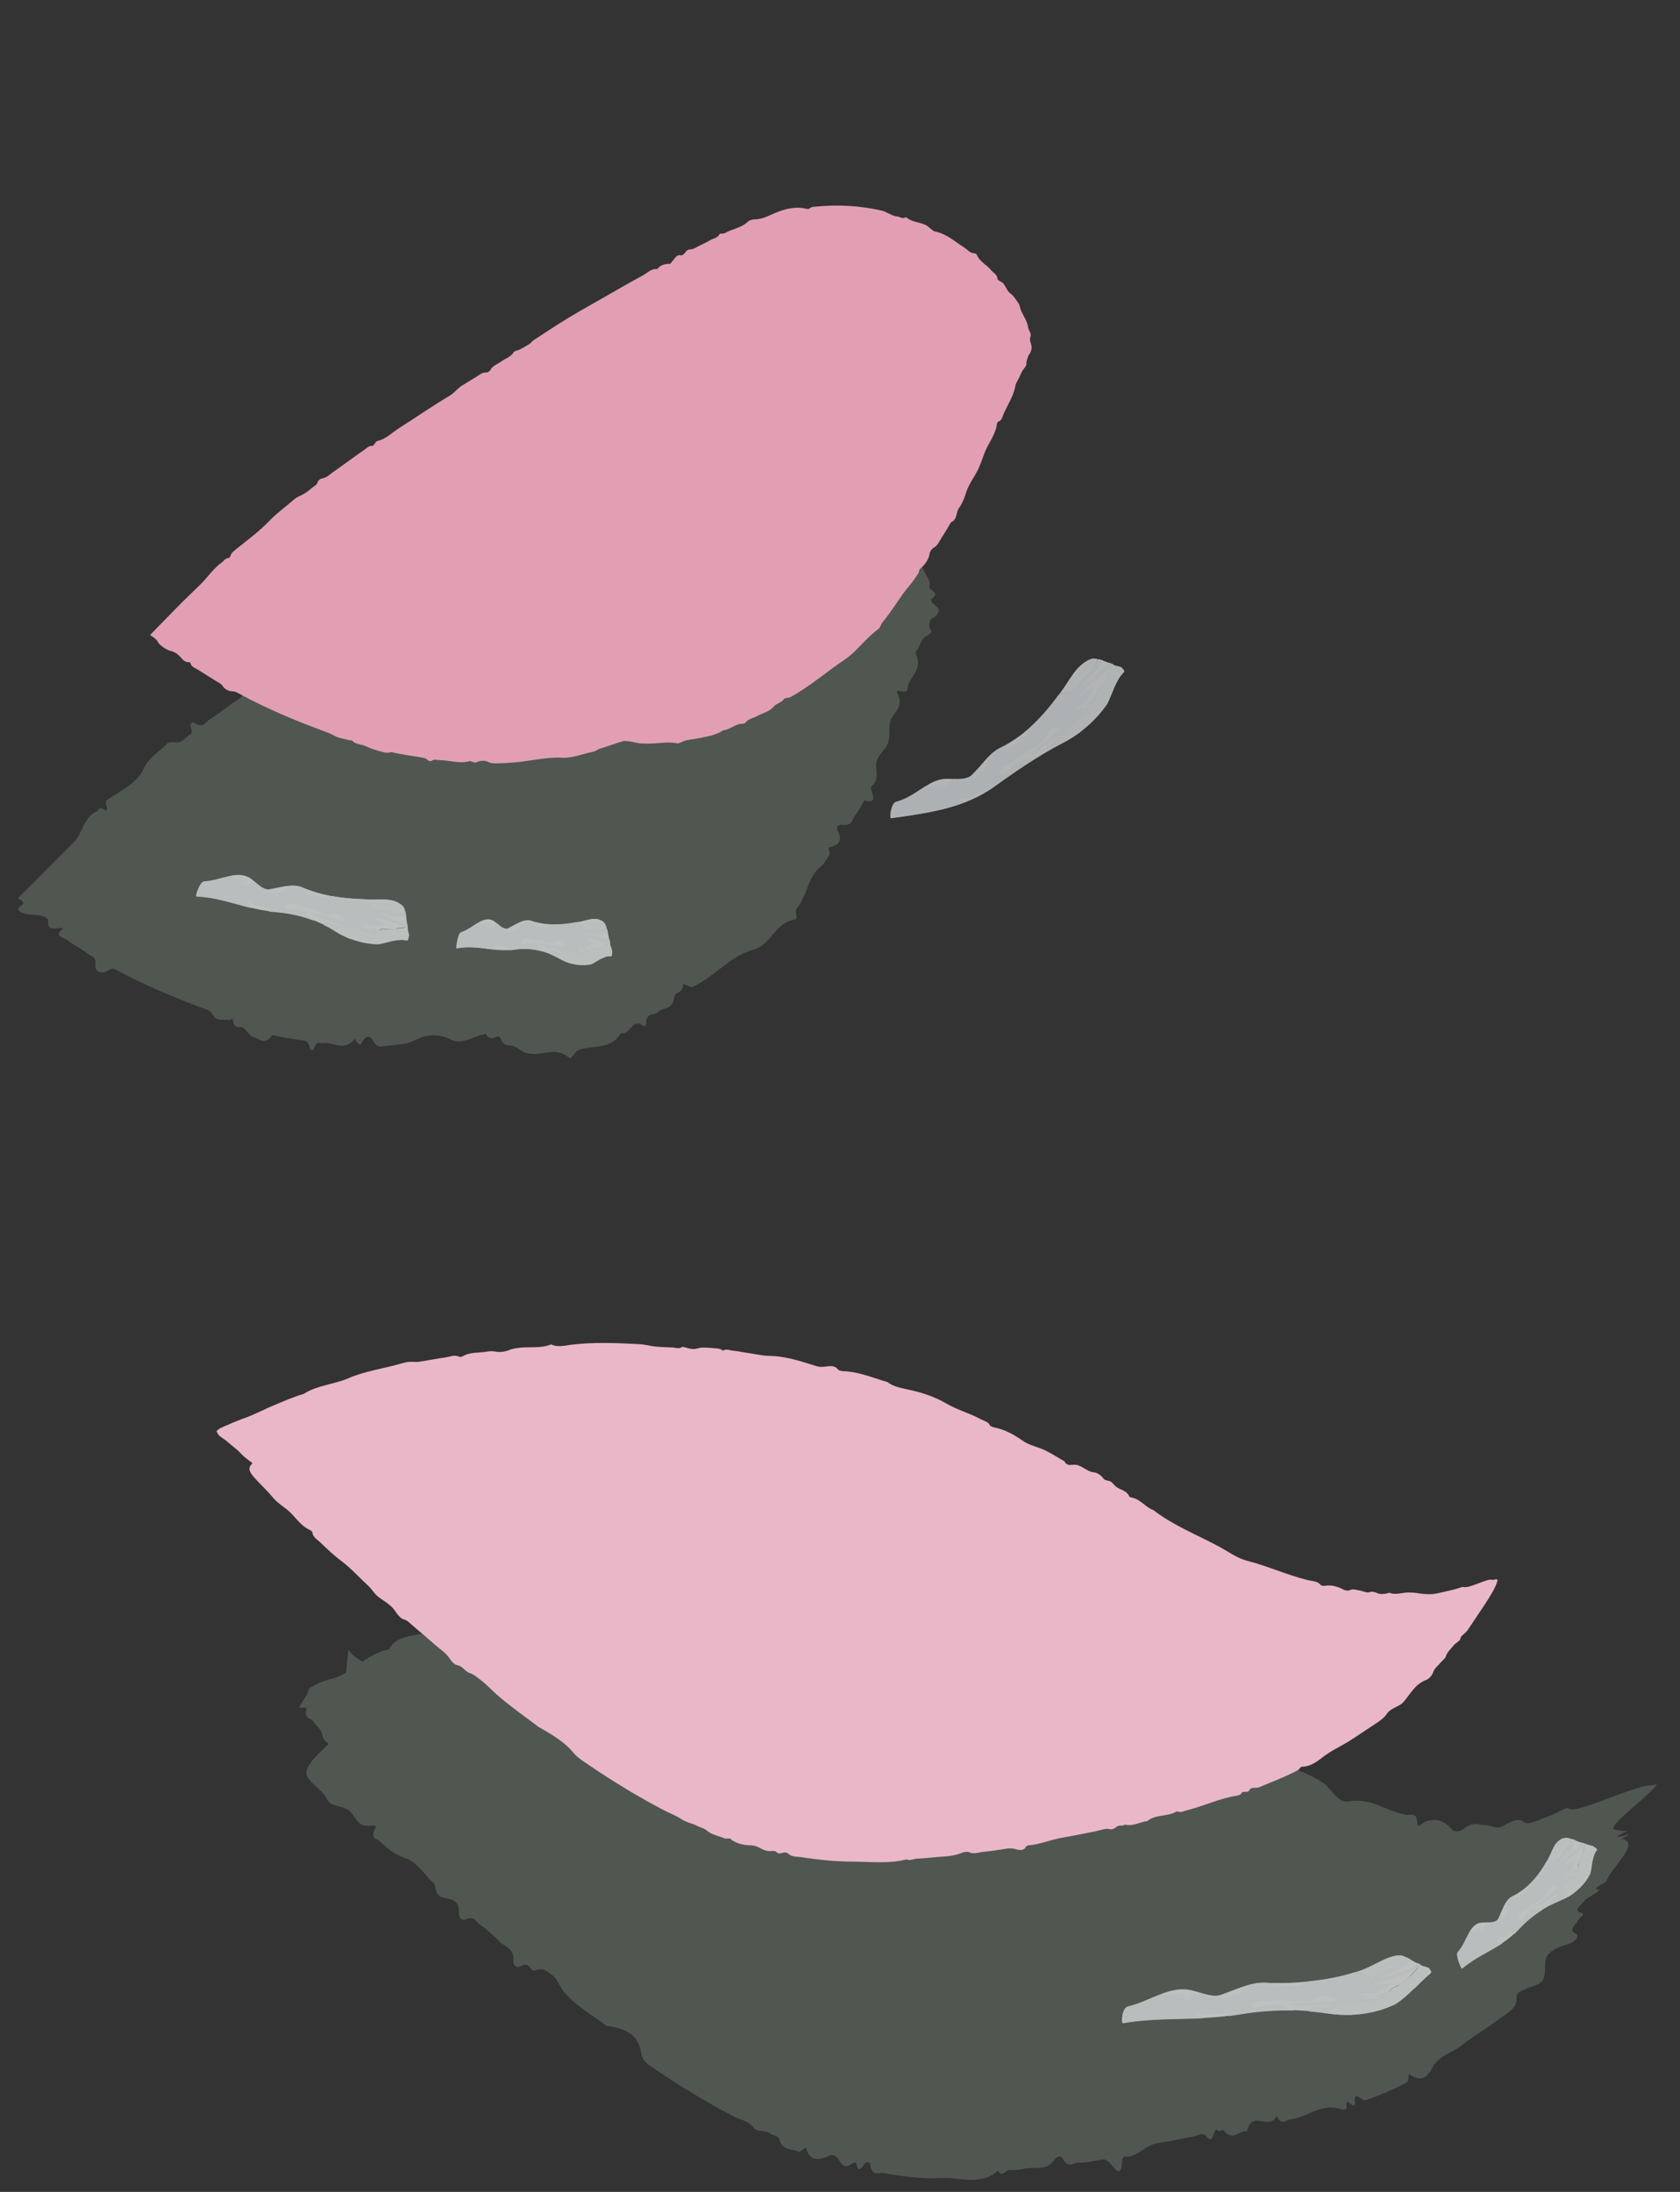 <?xml version="1.0" encoding="UTF-8"?>
<svg id="_Слой_2" data-name="Слой 2" xmlns="http://www.w3.org/2000/svg" xmlns:xlink="http://www.w3.org/1999/xlink" viewBox="0 0 140.7 183.52">
  <rect x="0" y="0" width="140.7" height="183.52" fill="#333333" stroke="none"/>
  <defs>
    <style>
      .cls-1 {
        fill: none;
      }

      .cls-2 {
        clip-path: url(#clippath);
      }

      .cls-3 {
        fill: #f3f9fb;
      }

      .cls-4 {
        fill: #f7fbfc;
      }

      .cls-5 {
        fill: #f8fcfd;
      }

      .cls-6 {
        fill: #f4fafb;
      }

      .cls-7 {
        fill: #f5fafb;
      }

      .cls-8 {
        fill: #eab7c9;
      }

      .cls-9 {
        fill: #fbfdfe;
      }

      .cls-10 {
        fill: #e29fb4;
      }

      .cls-11 {
        fill: #6e7c6e;
      }

      .cls-12 {
        opacity: .49;
      }

      .cls-13 {
        opacity: .8;
      }
    </style>
    <clipPath id="clippath">
      <rect class="cls-1" width="140.7" height="183.52"/>
    </clipPath>
  </defs>
  <g id="_лепестки" data-name="лепестки">
    <g class="cls-2">
      <g>
        <g>
          <g class="cls-12">
            <path class="cls-11" d="M48.16,80.84c-12.22,7.48-30.06,5.15-44.7-5.85,12.09-12.94,27.39-21.63,42.55-30.2,4.22-2.39,8.57-4.82,13.67-5.09,5.11-.27,11.22,2.05,15.11,7.28,.68,.92,1.3,1.97,1.43,3.03,.13,1.11-.28,2.03-.69,2.89-3.66,7.72-7.39,15.53-12.94,21.39-5.56,5.85-13.24,9.62-21.95,8.19"/>
            <path class="cls-11" d="M44.68,84.63c-.67,.31-1.32,.48-1.92,.68-.61,.19-1.17,.42-1.73,.63-.18,.06-.25,.61-.49,.66-.93,.16-1.8,.92-2.81,.43-1.09-.53-2.03-.4-2.94,.04-.86,.44-1.76,.41-2.64,.52-.3,.04-.59,.14-.91-.46-.23-.44-.64-.49-.99,.27-.07,.15-.2-.01-.29-.08-.1-.08-.21-.41-.29-.3-.93,1.11-1.78,.13-2.68,.33-.23,.05-.42-.31-.71,.44-.07,.19-.29,.19-.33,0-.1-.51-.25-.63-.46-.66-.89-.13-1.8-.25-2.67-.47-.64,.89-1.05,.33-1.51,.21-.35-.09-.61-.51-.9-.79-.3-.26-.83,.22-.91-.73-.01-.15-.22,.06-.32,.05-.44-.06-.99,.11-1.29-.33-.15-.23-.3-.45-.51-.51-2.58-.96-5.13-2.01-7.55-3.3-.22-.12-.33-.31-.89,.06-.45,.27-1.02,0-.96-.51,.1-.79-.37-.73-.66-.97-.51-.42-1.18-.71-1.67-1.13-.27-.23-1.19-.23-.43-.92,.07-.07-.03-.13-.16-.1-1.41,.24-.89-.42-1.05-.69-.14-.21-.38-.37-1.28-.41-.88-.04-1.51-.4-1.05-.69,.28-.19,.31-.31,.22-.42-.04-.05-.12-.1-.2-.15-.06-.05-.22-.09-.17-.15l.05-.05c1.62-1.6,3.13-3.14,4.66-4.68,.36-.37,.52-.86,.78-1.36,.24-.48,.65-1.01,1.05-1.14,.21-.08,.13-.52,.74-.11,.13,.08,.19-.09,.13-.27-.24-.64,.1-.62,.32-.78,1.04-.7,2.22-1.22,2.78-2.45,.44-.95,1.3-1.37,1.94-2.07,.21-.24,.76-.04,1.07-.15,.3-.11,.52-.33,.74-.55,.13-.13,.4-.08,.2-.64-.11-.3,.05-.53,.29-.4,.79,.46,.9-.04,1.21-.24,.89-.58,1.72-1.26,2.61-1.83,.22-.14,.22-.65,.92-.06,.09,.08,.06-.23,.09-.36,.03-.13,0-.41,.12-.35,1.21,.55,1.43-.4,2.04-.75,1.47-.85,2.8-1.92,4.32-2.69,.42-.22,.37-1.08,.79-1.28,.4-.2,.74-.5,1.15-.68,.29-.12,.37-.64,1.08-.03,.2,.17,.38,.04,.34-.21-.16-.93,.41-.74,.66-1.05,.3-.37,.99-.13,.89-1.16-.03-.28,.43,.03,.6-.03,.31-.1,.6-.24,.85-.44,.12-.1,.08-.45,.2-.56,.9-.78,1.77-1.61,2.74-2.28,.98-.68,2.06-1.21,3.09-1.8,1.04-.59,2.04-1.24,3.12-1.73,.41-.18,.49-1.03,1.44-.18,0-.83,.54-.63,1.25-.09,.1,.08,.05-.29,.08-.42,.11-.42-.23-1.64,.71-.64,.03,.04,.04-.03,.08-.03,.34,.03-.13-1.25,.58-.71,.44,.34,.66-.03,.95-.13,.3-.11,.61-.21,.84-.45,.25-.25,.83,.15,.68-.88-.02-.17,.5,.36,.61,.26,.58-.54,1.62,.01,1.89-1.36,.06-.32,.34-.38,.59-.22,.91,.58,1.34-.03,1.93-.52,.75-.66,1.79-1.03,2.86,.07,.23,.24,.33,.43,.46-.03,.09-.3,.32-.27,.5-.29,2-.22,4.09-.09,6.04,.35,.55,.11,.78,1.17,1.39,.98,.26-.08,.35,.47,.79-.24,.06-.1,.17-.13,.19-.05,.3,1.08,1.39,.11,1.86,.74,.09,.14,.14,.36,.22,.51,.09,.15,.13,.43,.3,.36,.71-.29,1.21-.08,1.64,.22,.42,.32,.79,.7,1.28,.9,.35,.14,.33,.77,1.19,.2,.13-.08,.25,.03,.22,.18-.28,1.29,.79,1.05,1.04,1.72,.12,.32,.84,.16,.31,1.03-.07,.11,.09,.14,.2,.15,.18,.02,.51-.09,.59,.02,.21,.32,.03,.97,.48,1.03,.55,.04,.73,.58,1,.95,.16,.23-.09,.67-.07,.93,.03,.26,.21,.45,.31,.69,.14,.32,.44,.64,.31,1.02-.1,.27,.42,.4,.49,.66,.02,.1-.03,.21-.21,.33-.5,.31,.43,.62,.5,1,.04,.18-.11,.36-.24,.52-.1,.12-.46,.2-.46,.32-.01,.28-.27,.47,.05,.86,.22,.28-.45,.47-.64,.69-.18,.22-.28,.55-.36,.72-.09,.2-.38,.33-.25,.61,.54,1.23-.41,1.78-.68,2.65-.07,.22,.13,.61-.74,.42-.15-.04-.22,.08-.16,.18,.71,1.3-.55,1.67-.63,2.6-.06,.67,.07,1.43-.32,1.94-.38,.5-.9,.96-.81,1.69,.07,.6,.1,1.19-.34,1.51-.42,.31,.84,1.58-.66,1.26-.24,.43-.46,.87-.78,1.26-.26,.32-.16,.89-1.11,.77-.34-.04-.48,.21-.33,.5,.48,.93-.04,1.22-.71,1.39-.16,.04,.1,.42,.04,.55-.21,.39-.42,.79-.78,1.08-1.07,.83-1.11,2.47-2,3.51-.17,.19,.16,.85-.13,.9-1.7,.25-1.92,2.04-3.38,2.48-2.12,.58-3.3,2.29-5.17,3.15-.24,.11-.84-.39-.84-.14,0,.77-.68,.47-.73,1.05-.12,1.07-.93,.78-1.37,1.21-.33,.33-.97-.04-.98,1.02,0,.16-.16,.19-.27,.1-.91-.66-1.06,.87-1.83,.63-.42,.73-1.03,.98-1.66,1.09-.63,.13-1.28,.11-1.89,.32-.18,.06-.33,.34-.49,.5-.09,.08-.18,.25-.27,.18-.66-.54-1.24-.56-1.82-.47-.58,.08-1.18,.22-1.76,.07-.39-.09-.75-.46-1.12-.6-.37-.14-.79,.13-1.08-.64-.09-.24-.31-.15-.48-.08-.93,.38-1.33-1.27-.9-3.78,.15-.91,.3-.94,.5-1.26,.39-.62,.71-1,1.04-.89,.25,.09,.53,.4,.82-.47,.05-.15,.16-.11,.22,0,.4,.82,.93,.22,1.35,.74,.33,.41,.65,.3,.97,.46,.28,.12,.52-.37,.86,.41,.12,.26,.32-.45,.5-.5,.43-.14,.86-.26,1.32-.21,.7,.04,1.32-.32,1.88-.74,.29-.21,.56-.42,.86-.58,.29-.18,.58-.31,.92-.35,.44-1.38,1.72-.83,2.29-1.77,.34-.55,.75-.91,1.21-1.21,.44-.34,.92-.61,1.27-1.06,.14-.18,.3-.27,.64-.16,.22,.07,.46,.15,.58,.08,.44-.3,.8-.72,1.27-.99,.25-.16,.09-.79,1.01-.19,.13,.08,.22-.02,.17-.15-.39-1.1,.41-1,.67-1.44,.1-.17,.24-.28,.67-.17,.46,.11,.67-.18,.54-.61-.1-.32,0-.45,.04-.64,.18-.76,1.5-.66,.9-2,1.13,.41,1.1-.2,1.1-.65-.01-1.75,1.4-2.49,1.98-3.83,.14-.32,.74-.36,1-.62,.27-.27,.43-.62,.57-.97,.08-.18,.52-.21-.13-.75-.05-.04-.07-.09-.05-.1,.22-.12,.6-.16,.65-.37,.04-.19-.36-.61-.4-.85-.05-.29,.05-.5,.15-.72,.09-.21,.04-.51,.78-.32-.73-.58-.2-.6-.16-.84,.04-.22,.19-.39,.28-.58l.33-.65c.11-.22,.29-.4,.31-.66,.04-.35-.12-.79-.05-1.13,.07-.36,.22-.67,.46-.95,.3-.35,.74-.62,1.08-.95,.14-.14,0-.38-.21-.68-.28-.4-1.01-1.08,.25-.82,.25,.05,.28-.17,.18-.35-.19-.35-.24-.65-.21-.9,.01-.13,.05-.25,.09-.36,.05-.11,.12-.24,.13-.23,.1-.06,.33-.13,.18-.28,1.01,.03,.44-.28,.15-.36l-.09-.03c-.37-.14-.48-.14-.1-.52,.11-.11,.15-.21,.16-.29,0-.04,0-.07,0-.11-.03-.07-.08-.14-.13-.2-.19-.25-.39-.5-.53-.81-.08-.18-.46-.08,.05-.78,.12-.16-.02-.23-.17-.19-1.02,.25-1.17-.24-1.25-1.05-.03-.43-.54-.33-.98-.26-.67,.14-.88-.44-1.32-.68,.32-1.02-.34-.18-.64,.18-.41,.48-.56,.52-.71,.46-.19-.08-.31-.33-.76,.22-.23,.28-.39,.12-.36-.26,.04-.5-.1-.31-.33-.05-.27,.32-.11-.68-.32-.68-.23,0-.59,.43-.51-.68,0-.1-.06-.1-.11-.03-.33,.5-.49,.34-.65,.09-.16-.23-.32-.54-.56-.33-.52-.7-1.19-.81-1.81-.74-.61,.04-1.27,.28-1.94,.16-.56-.09-1.32-.76-1.76-.12-.86,1.31-2.2,1.03-3.32,1.74-.23,.15-.3,.73-.99-.13-.1-.12-.21-.05-.2,.1,.05,1.06-.43,.96-1.12,.58-.17-.1-.33,.01-.27,.27,.18,.73-.14,.57-.32,.64-.22,.09-.8-.32-.75,.07,.12,.83-.46,.15-.74,.14-.17,0-.21,.25-.28,.43-.04,.08,.04,.41-.03,.36-.86-.55-.63,.82-1.23,.73-.13-.02-.21,.05-.35,.01q-1.57-.48-2.52,.75c-.98-.94-.43,.95-1.29,.3-.31-.24-.53-.02-.57,.3-.17,1.41-1.37,1.07-1.95,1.78-.12,.15-.67-.54-.52,.19,.06,.27-.58-.25-.73-.12-.22,.18-.72-.08-.53,.79,.08,.36-.28,.24-.41,.4-.17,.22-.56,.06-.43,.8,.07,.4-.2,.58-.51,.37-1.28-.86-1.17,.53-1.44,1.26-.08,.22-.13,.4-.4,.32-.39-.12-.9-.26-.86,.2,.06,.82-.4,.74-.69,.97-.49,.39-1.09,.6-1.57,1.02-.54,.47-1.34,.54-1.57,1.51-.13,.52-.36,1.08-1.33,.34-.11-.08,.09,.55,0,.61-.73,.51-1.44,1.03-2.23,1.44-.18,.09-1-.73-.65,.14,.37,.92-.87-.55-.36,.51,.07,.15-.09,.24-.23,.2-1.54-.42-1.89,.96-2.92,1.31-.25,.08-.21,.63-.94-.05,.12,1.25-1.77-.13-1.25,1.63-.54,.04-.38,1.07-1.43,.4-.17-.11-.13,.21-.29,.12-.57-.29,.36,1.22-.46,.7-.47-.3-.58,.17-.83,.32-.23,.14-.42,.33-.63,.49l-.69,.55c-.23,.18-.5,.31-.68,.56-.36,.5-.34,1.42-.98,1.59-.07,.02-.07,.19,.03,.34,.82,1.28,.05,.83-.39,.63-.37-.17-.59-.21-.73-.08-.38,.33-.71,.72-1.14,.98-.26,.16-.17,.73-1.01,.21-.13-.08-.24-.06-.28-.01-.02,.03,0,.1,.06,.19,.26,.43,.31,.52,.25,.57-.05,.05-.21,.04-.2,.13,.01,.08-.06,.11-.14,.14-.07,.04,.63,.27-.1,.11,.61,.26,.74,.29,.65,.34-.08,.04-.37,.1-.32,.15,.01,.01,.02,.02,.03,.03,.2,.06,.2,.13,.25,.23,.03,.04,.56-.2-.49,.34-.2,.11-.14,.13,.08,.02,.59-.28,.86-.45,.18,0-.12,.08,.05,0,.2-.07,.4-.23,.36-.2,.09,.07-.21,.21-.28,.37-.09,.24,.54-.34,.75-.79,.28,.16-.05,.12,.33-.44,.33-.41,.2,.26,.85-.01,.8,.88-.01,.37,.31,.26,.44,.43,.23,.3,.77-.08,.95,.36,.19,.44,.65,.38,.99,.53,.34,.15,.68,.33,1.03,.46l1.05,.4,1.05,.4c.35,.15,.71,.25,1.06,.36,.36,.11,.72,.21,1.07,.34,.25,.09,.44,.27,.59,.73,.38,1.17,1.27,1.21,2.42,.67,.08-.04,.15,.03,.22,.05,.96,.19,1.95,.14,2.87,.59,.4,.16,.78,.65,1.23,.62,.29-.02,.56,.16,.89-.44,.27-.51,.54,.45,.86-.5,.11-.34,.37-.32,.49-.04,.41,.94,.89,.46,1.33,.55,.52,.12,1.03,.03,1.54-.06,.25-.05,.53,.25,.72-.53,.09-.39,.41-.14,.63,.17,.33,.46,.61,.32,.84,.08,.51-.53,.47-.62,1.12-.12,.08,.06,.15,.05,.22,.04,.69-.1,1.46,.05,2.02-.55,.46-.49,.94-.71,1.46-.89,.21-.07,.29-.57,.8,.32,.07,.13,.19,.08,.2-.06,.08-1.14,.69-.83,1.13-1.02,.41-.2,.43-1.15,.92-1.14,.46-.02,.76-.38,1.14-.57,.57-.3,1,.15,2.43,2.48,1.18,1.93,1.26,2.44,.91,3.17-.38,.77-.99,1.2-1.62,1.48-.65,.25-1.29,.4-1.77,.77Z"/>
          </g>
          <g>
            <path class="cls-10" d="M57.76,58.98c-12.22,7.48-30.06,5.15-44.7-5.85,12.09-12.94,27.39-21.63,42.55-30.2,4.22-2.39,8.57-4.82,13.67-5.09,5.11-.27,11.22,2.05,15.11,7.28,.68,.92,1.3,1.97,1.43,3.03,.13,1.11-.28,2.03-.69,2.89-3.66,7.72-7.39,15.53-12.94,21.39-5.56,5.85-13.24,9.62-21.95,8.19"/>
            <path class="cls-10" d="M53.75,61.48c-.64,.3-1.26,.47-1.84,.66-.58,.18-1.12,.39-1.67,.54-.17,.05-.34,.22-.56,.26-.88,.17-1.76,.56-2.64,.5-.96-.05-1.89,.13-2.78,.25-.85,.14-1.69,.2-2.54,.22-.28,0-.57,.03-.87-.13-.22-.11-.63-.13-.95,.05-.06,.04-.19,0-.28-.02-.1-.02-.21-.11-.29-.08-.85,.24-1.69-.08-2.54-.09-.21,0-.43-.11-.63,.06-.05,.04-.26,.02-.31-.04-.14-.15-.3-.2-.5-.23-.85-.15-1.72-.25-2.56-.46-.47,.15-.91-.07-1.35-.18-.33-.08-.64-.25-.96-.37-.32-.12-.71-.1-.97-.4-.04-.05-.18-.02-.28-.05-.42-.11-.87-.17-1.23-.37-.18-.1-.37-.2-.57-.27-2.51-.92-4.99-1.94-7.34-3.22-.21-.11-.39-.24-.68-.23-.23,0-.6-.19-.71-.37-.18-.3-.45-.38-.69-.54l-1.34-.84c-.26-.18-.63-.25-.72-.61,0-.03-.09-.09-.14-.08-.43,.02-.59-.36-.85-.58-.19-.17-.4-.31-.7-.37-.33-.09-.89-.46-1.01-.7-.08-.16-.2-.28-.34-.39l-.23-.16s-.09-.05-.11-.08l.1-.1,2.16-2.21c.64-.66,1.31-1.28,1.96-1.92,.61-.61,1.1-1.35,1.81-1.86,.17-.12,.27-.35,.53-.34,.05,0,.16-.13,.18-.2,.07-.28,.29-.39,.49-.57,.95-.76,1.95-1.5,2.78-2.37,.65-.67,1.4-1.2,2.1-1.81,.23-.2,.56-.29,.82-.46,.26-.16,.49-.36,.73-.55,.14-.11,.32-.18,.37-.4,.03-.12,.23-.29,.35-.31,.41-.05,.66-.34,.97-.55,.86-.6,1.7-1.24,2.57-1.83,.21-.14,.39-.39,.71-.34,.04,0,.13-.13,.19-.21,.07-.08,.14-.2,.22-.21,.72-.15,1.21-.7,1.81-1.07,1.42-.91,2.81-1.87,4.26-2.73,.4-.24,.65-.63,1.05-.86,.38-.22,.75-.47,1.13-.69,.27-.15,.5-.41,.87-.38,.1,.01,.29-.11,.34-.21,.18-.37,.57-.47,.87-.69,.36-.27,.83-.38,1.09-.81,.07-.11,.33-.13,.49-.21,.28-.15,.55-.3,.82-.47,.13-.08,.21-.23,.34-.31,.98-.64,1.95-1.29,2.95-1.89,1.02-.62,2.06-1.19,3.09-1.78,1.03-.59,2.06-1.19,3.1-1.75,.39-.21,.73-.6,1.23-.54,.27-.36,.64-.44,1.05-.44,.06,0,.13-.14,.2-.21,.23-.21,.33-.62,.78-.49,.02,0,.05-.03,.07-.04,.27-.09,.27-.48,.68-.47,.25,0,.54-.21,.81-.34,.28-.13,.56-.26,.82-.42,.27-.16,.64-.18,.81-.53,.03-.06,.31,0,.43-.07,.62-.36,1.37-.42,1.92-.95,.12-.12,.37-.2,.55-.2,.65,0,1.16-.29,1.75-.54,.77-.33,1.67-.56,2.52-.37,.18,.04,.26,.08,.42-.05,.11-.09,.31-.1,.47-.11,1.82-.19,3.68-.08,5.46,.32,.49,.1,.87,.46,1.38,.51,.21,.02,.4,.22,.63,.08,.03-.02,.12,0,.15,.02,.5,.41,1.17,.35,1.7,.68,.11,.08,.2,.17,.31,.25,.11,.08,.22,.2,.33,.22,.96,.17,1.69,.86,2.49,1.36,.27,.18,.48,.48,.86,.47,.06,0,.16,.09,.19,.16,.24,.57,.84,.81,1.19,1.27,.19,.22,.52,.36,.52,.72,0,.05,.1,.12,.16,.16,.11,.07,.25,.11,.33,.21,.21,.27,.33,.65,.58,.83,.31,.22,.48,.54,.69,.84,.12,.17,.13,.41,.21,.6,.08,.19,.19,.36,.28,.55,.13,.27,.28,.55,.31,.84,.03,.29,.33,.49,.19,.86-.11,.26,.12,.56,.11,.86,0,.15-.06,.3-.12,.43-.04,.1-.15,.18-.17,.28-.05,.22-.17,.41-.15,.66,0,.18-.23,.39-.34,.58-.11,.19-.19,.4-.29,.6-.09,.2-.24,.39-.28,.6-.15,.9-.68,1.65-1.03,2.47-.09,.21-.13,.49-.41,.57-.05,.01-.11,.13-.12,.2-.1,.89-.71,1.58-1.02,2.39-.22,.58-.4,1.17-.71,1.71-.3,.53-.66,1.05-.84,1.62-.15,.47-.32,.92-.6,1.31-.27,.38-.13,.98-.67,1.19-.24,.41-.47,.82-.74,1.22-.22,.33-.35,.73-.75,.95-.14,.08-.29,.31-.31,.48-.08,.55-.41,.91-.79,1.26-.09,.08-.09,.27-.16,.39-.23,.35-.47,.7-.74,1.02-.81,.95-1.4,2.06-2.22,3.02-.16,.17-.2,.48-.37,.6-1.03,.74-1.76,1.83-2.8,2.55-1.53,1.02-2.91,2.24-4.52,3.13-.21,.12-.52,.08-.59,.19-.22,.32-.65,.37-.85,.62-.37,.45-.91,.53-1.37,.79-.33,.19-.76,.22-1.01,.57-.04,.05-.16,.09-.24,.09-.6-.02-1.02,.49-1.6,.54-.47,.3-.99,.46-1.53,.56-.53,.13-1.08,.19-1.61,.29-.16,.03-.3,.12-.45,.18-.08,.03-.17,.08-.24,.07-.51-.1-1.01-.08-1.51-.03-.5,.04-1.01,.07-1.51,.04-.33-.01-.65-.13-.97-.17-.33-.05-.68,0-.97-.2-.09-.06-.28-.06-.42-.06-.77,.03-1.27-.44-1.17-1.07,.03-.23,.18-.22,.35-.29,.32-.12,.62-.19,.98-.13,.27,.06,.58,.15,.84-.06,.04-.03,.17-.02,.23,.01,.46,.23,1.01,.1,1.46,.22,.35,.1,.67,.07,1.01,.1,.28,.01,.56-.13,.86,.05,.1,.06,.36-.14,.55-.16,.46-.09,.91-.17,1.37-.21,1.4-.19,2.66-.84,3.97-1.28,.82-.61,1.86-.81,2.67-1.4,.49-.34,.98-.69,1.49-.99,.49-.34,1-.65,1.45-1.03,.19-.16,.35-.27,.56-.34,.14-.05,.29-.1,.41-.18l1.32-1.08c.23-.2,.39-.53,.77-.52,.05,0,.15-.09,.17-.16,.18-.54,.67-.81,1.01-1.2,.13-.15,.26-.29,.48-.38,.23-.1,.48-.39,.57-.63,.07-.18,.17-.32,.27-.46,.41-.61,1.11-1.04,1.29-1.81,.46-.12,.66-.57,.84-.91,.66-1.34,1.63-2.47,2.37-3.76,.17-.31,.47-.55,.68-.86,.21-.32,.4-.66,.58-.99,.1-.18,.29-.34,.19-.58,0-.02,0-.05,.01-.07,.14-.17,.31-.33,.4-.52,.08-.18,.05-.4,.11-.59,.07-.23,.18-.44,.29-.66,.11-.21,.18-.45,.43-.52-.12-.27,.11-.45,.2-.66,.09-.2,.2-.39,.3-.59l.34-.66c.11-.22,.24-.44,.33-.66,.12-.31,.2-.65,.32-.96,.13-.33,.29-.65,.47-.96,.22-.39,.48-.76,.71-1.14,.1-.16,.11-.33,.12-.52,0-.26-.08-.64,.34-.78,.08-.03,.16-.23,.18-.36,.1-.99,.85-1.83,1.01-2.57,.36-.34,.27-.77,.17-1.12-.14-.53-.45-1.13-.7-1.8-.27-.72-.85-1.29-1.31-1.92-.14-.17-.36-.29-.33-.58,0-.06-.11-.18-.21-.22-.61-.3-1.02-.75-1.44-1.28-.22-.28-.6-.43-.95-.6-.54-.22-1-.64-1.53-.93-.1-.35-.4-.23-.57-.18-.23,.06-.39,.01-.57-.08-.24-.12-.46-.27-.77-.21-.16,.03-.42-.11-.52-.25-.14-.18-.23-.15-.42-.13-.23,.03-.35-.29-.61-.35-.28-.06-.62-.03-.8-.36-.02-.03-.1-.04-.15-.03-.57,.15-1-.35-1.55-.3-1.53-.55-3.14-.24-4.72-.1-.65,.07-1.36,0-1.97,.3-1.26,.61-2.61,.92-3.88,1.54-.27,.14-.52,.39-.88,.26-.05-.02-.17,.05-.21,.1-.3,.41-.71,.54-1.19,.6-.12,.01-.3,.11-.32,.2-.08,.25-.31,.29-.49,.38-.22,.11-.58,.13-.66,.28-.18,.32-.44,.22-.66,.3-.14,.05-.26,.18-.38,.28-.06,.05-.1,.16-.14,.17-.53,.04-.79,.56-1.25,.71-.1,.03-.19,.09-.29,.12q-1.13,.3-2.3,1.14c-.5-.09-.66,.55-1.16,.55-.18,0-.43,.16-.57,.32-.6,.67-1.47,.91-2.17,1.41-.15,.1-.37-.02-.48,.25-.04,.1-.39,.08-.56,.18-.24,.15-.56,.2-.69,.52-.06,.13-.31,.2-.46,.31-.21,.15-.47,.21-.61,.5-.07,.15-.36,.32-.54,.33-.75,.04-1.13,.62-1.59,1.05-.14,.13-.24,.22-.43,.28-.27,.08-.64,.18-.77,.38-.23,.35-.58,.47-.88,.67-.53,.35-1.09,.65-1.61,1-.6,.4-1.26,.7-1.78,1.24-.28,.29-.67,.64-1.18,.62-.06,0-.12,.23-.21,.29-.76,.49-1.5,1.01-2.27,1.48-.18,.11-.53,0-.56,.3-.04,.31-.49,.04-.47,.37,0,.05-.16,.15-.25,.18-1.04,.35-1.81,1.16-2.73,1.71-.22,.13-.39,.4-.7,.32-.37,.6-1.29,.57-1.55,1.3-.42,.22-.68,.71-1.21,.74-.09,0-.17,.16-.26,.18-.31,.06-.19,.52-.6,.54-.24,.02-.49,.3-.73,.47l-.64,.51-.71,.56c-.24,.19-.48,.36-.7,.57-.45,.41-.79,.93-1.31,1.28-.06,.04-.12,.14-.11,.19,.08,.42-.29,.46-.52,.51-.19,.04-.34,.11-.48,.23-.4,.33-.77,.7-1.17,1.02-.24,.2-.4,.5-.78,.52-.12,0-.29,.18-.36,.32-.32,.61-.91,.97-1.36,1.46-.2,.22-.43,.42-.65,.62-.17,.15-.22,.43-.49,.47-.3,.49-.66,.91-1.06,1.31l-.3,.29-.05,.03s-.07,.05-.08,.08c-.03,.03-.03,.05,.02,.07l.08,.06,.98,.71c.22,.17,.54,.24,.62,.57,.01,.06,.19,.17,.26,.16,.21-.03,.35-.03,.41,.22,.01,.05,.16,.09,.25,.11,.25,.03,.41,.15,.56,.35,.12,.16,.31,.32,.49,.37,.48,.14,.93,.25,1.23,.7,.04,.06,.26-.01,.35,.04,.35,.22,.78,.3,1.05,.68,.11,.15,.36,.22,.53,.34,.3,.2,.68,.21,.99,.44,.32,.23,.73,.35,1.09,.52,.37,.16,.73,.35,1.11,.49l1.13,.43,1.13,.43c.37,.16,.76,.27,1.15,.39l1.16,.36c.27,.09,.51,.19,.76,.37,.63,.44,1.52,.6,2.61,.66,.08,0,.16,.04,.24,.05,1.03,.21,2.08,.31,3.1,.56,.45,.08,.9,.23,1.37,.26,.31,.02,.6,.08,.92-.05,.26-.11,.6,.16,.91-.08,.11-.08,.4-.07,.54,0,.47,.24,.98,.13,1.47,.16,.56,.06,1.13-.03,1.69-.06,.27-.02,.56,.04,.82-.17,.13-.1,.47-.06,.68,.01,.32,.08,.63,.01,.92-.08,.61-.2,.6-.22,1.24-.16,.08,0,.16,0,.23-.01,.76-.12,1.55-.25,2.26-.52,.59-.21,1.16-.44,1.75-.63,.23-.08,.47-.27,.75-.1,.04,.02,.17-.02,.22-.07,.41-.39,.95-.52,1.45-.72,.47-.21,.83-.58,1.32-.76,.46-.19,.88-.47,1.32-.71,.67-.36,.89-.31,1.24,.27,.29,.48,.18,.68-.33,1.1-.54,.43-1.14,.8-1.73,1.08-.61,.25-1.19,.47-1.7,.73Z"/>
          </g>
          <g class="cls-13">
            <g class="cls-13">
              <path class="cls-5" d="M31.39,78.16c-1.06-.06-2.02-1-3.04-.41-.11,.05-.23,.11-.34,.18l.14,.09c1.07,.66,2.31,1.03,3.53,1.05,.77-.11,1.6-.53,2.4-.32,.09,.02,.15-.29,.17-.44-.05-.21-.09-.44-.12-.67-.68,.07-1.38,.24-2.06,.15-.22-.06-.55,.41-.68,.38Z"/>
              <polygon class="cls-7" points="34.15 77.68 34.14 77.64 34.04 77.65 34.15 77.68"/>
              <path class="cls-4" d="M32.47,77.9c-.23,.06-.45,.04-.67-.01-.16,.12-.33,.3-.41,.28-1.06-.06-2.02-1-3.04-.41-.11,.05-.22,.11-.34,.18,.05,.03,.1,.06,.15,.09,.37,.23,.76,.42,1.17,.58l.08-.04c.27-.16,.44,.13,.66,.2,.67-.05,1.17,.26,1.83,.2,.24-.02,.54-.34,.8-.27,.09,0,.18,.03,.26,.07,.38-.08,.75-.12,1.12-.02,.09,.02,.15-.29,.18-.44-.03-.11-.05-.23-.07-.34-.3-.11-.6-.14-.91-.21-.28,.04-.56,.06-.84,.06,0,.03,.02,.06,.03,.08Z"/>
              <path class="cls-7" d="M32.51,77.42s-.12,.21-.08,.39c.28,0,.56-.02,.84-.06-.26-.06-.52-.15-.77-.33Z"/>
              <path class="cls-9" d="M32.73,76.34c-.51-.22-1.08,.1-1.47-.26-.21-.17-.39-.44-.53-.77-.08,0-.15-.02-.22-.02-1.82-.05-3.62-.3-5.29-1.03-.85-.29-1.77,.06-2.75,.21-.55-.03-.9-.49-1.36-.83-1.14-.92-2.57,.09-4,.15-.38,.02-.76,1.22-.67,1.25,2.36,.09,4.33,1.16,6.65,1.3,1.79,.14,3.39,.65,4.91,1.57,.12-.07,.23-.13,.34-.18,1.02-.59,1.98,.36,3.04,.41,.13,.04,.46-.44,.68-.38,.68,.09,1.38-.08,2.06-.15-.06-.48-.1-.96-.18-1.31-.43,.12-.85,.22-1.21,.02Z"/>
              <path class="cls-6" d="M32.73,76.34c.36,.21,.79,.1,1.21-.02-.04-.18-.09-.32-.16-.42-.86-.84-2.02-.51-3.05-.59,.14,.34,.33,.61,.53,.77,.39,.36,.96,.03,1.47,.26Z"/>
              <path class="cls-4" d="M32.73,76.34c.35,.2,.75,.11,1.15,0-.12-.09-.24-.15-.37-.19-.65-.18-1.33-.21-1.94-.63,.7,.14,1.4,.26,2.12,.3-.85-.74-1.98-.43-2.97-.51,.14,.33,.33,.6,.53,.77,.39,.36,.96,.03,1.47,.26Z"/>
              <path class="cls-3" d="M31.62,76.35c.77,.3,1.56,.52,2.41,.41-.02-.12-.04-.24-.06-.35-.03-.03-.06-.05-.09-.07-.41,.11-.81,.2-1.15,0-.51-.22-1.08,.1-1.47-.26-.21-.17-.39-.43-.53-.77-.07,0-.14-.02-.2-.02-.93-.03-1.86-.1-2.76-.27-.86,.23-1.7-.04-2.46-.48,.38,.09,.77,.15,1.17,.18-.42-.12-.84-.27-1.24-.45-.36-.12-.73-.13-1.12-.09-.14,.27-.31,.49-.52,.52-.34,.05-.64-.06-1.02,.14-.04-.01,.02-.24-.07-.27,.24,.08,.47-.03,.7-.23-.24,.05-.48,.1-.73,.14-.43-.02-.74-.31-1.08-.6-.05,0-.09,0-.13,0-.21-.01-.45,.06-.7,.16,.08,.03,.17,.06,.25,.09-.17,.1-.34,.04-.47,0,.07-.03,.15-.06,.22-.09-.2-.07-.39-.14-.6-.22,.25,.1,.55,.04,.81-.03-.49-.09-.95-.11-1.37-.43l.05-.03c-.74,.13-1.54,.45-2.34,.49-.38,.02-.76,1.22-.67,1.25,1.65,.06,3.1,.6,4.63,.97-.14-.21-.27-.42-.4-.61-.07-.06-.12-.13-.17-.24,.06,.08,.11,.16,.17,.24,.18,.16,.41,.19,.6,.38,.02,.09,.15,.14,.26-.07,.26,.26,.67,.16,.93,.41,.02,0,.03,.08,.05,.17,.2,.02,.4,.05,.6,.06,1.12,.09,2.16,.32,3.16,.71-.22-.2-.43-.41-.6-.67-.23-.4-.93-.23-1.48-.25-.15,.03-.18-.23-.31-.27,.61-.54,1.11,.05,1.67,.07,.73,.07,1.62,.86,2.48,.55,.36-.14,.61,.19,.82,.5-.12,.13-.3,.07-.38,.05-.78-.24-1.57-.49-2.38-.59,.77,.5,1.61,.52,2.37,1.08-.5-.07-.91-.53-1.43-.29,.03,.07,.06,.13,.09,.18,.31,.15,.61,.32,.91,.5,.11-.07,.23-.13,.34-.18,1.02-.59,1.98,.36,3.04,.41,.08,.02,.25-.16,.41-.28-.33-.08-.65-.23-.98-.29,.12,.1,.23,.23,.32,.42-.32-.01-.52-.4-.85-.41,.18-.04,.35-.04,.52,0-.18-.15-.39-.23-.59-.34,.46-.19,.72,.54,1.21,.2-.09-.01-.17-.04-.26-.08l.26,.08h0c.27,.04,.56-.06,.83-.17-.47-.06-.83-.46-1.28-.52-.07,0-.15,0-.23,0,.08-.01,.16,0,.23,0,1.06,.04,2.04,.58,3.05,.89h.1s-.04-.33-.04-.33c-.85-.22-1.69-.54-2.48-.97Z"/>
            </g>
          </g>
          <g class="cls-13">
            <g class="cls-13">
              <path class="cls-5" d="M91.74,58.8c-.82,1.1-2.35,1.61-2.65,2.97-.04,.14-.08,.3-.12,.45l.19-.1c1.43-.75,2.69-1.9,3.57-3.17,.46-.87,.67-1.96,1.41-2.69,.08-.08-.15-.3-.26-.4-.22-.05-.44-.13-.67-.21-.42,.76-.75,1.58-1.32,2.25-.21,.2-.03,.79-.16,.91Z"/>
              <polygon class="cls-7" points="93.27 55.64 93.23 55.62 93.16 55.74 93.27 55.64"/>
              <path class="cls-4" d="M92.28,57.53c-.12,.27-.29,.5-.49,.7-.01,.23,.03,.5-.05,.58-.82,1.1-2.35,1.61-2.65,2.97-.04,.14-.08,.29-.12,.45,.07-.04,.13-.07,.2-.11,.49-.26,.97-.57,1.41-.91l.03-.1c.07-.37,.45-.4,.67-.6,.45-.73,1.09-1.11,1.51-1.84,.15-.26,.08-.73,.33-.98,.07-.1,.16-.17,.25-.24,.19-.44,.42-.85,.77-1.2,.08-.08-.15-.3-.26-.4-.12-.03-.23-.06-.35-.1-.3,.26-.55,.57-.82,.86-.17,.32-.34,.63-.54,.92,.03,0,.06,.01,.1,0Z"/>
              <path class="cls-7" d="M91.89,57.24s.1,.23,.29,.28c.2-.29,.38-.61,.54-.92-.23,.24-.49,.47-.83,.65Z"/>
              <path class="cls-9" d="M91.09,56.48c-.55,.42-.67,1.19-1.26,1.41-.29,.13-.66,.19-1.05,.16-.06,.07-.12,.14-.18,.21-1.34,1.83-2.95,3.47-4.92,4.4-.94,.52-1.5,1.48-2.36,2.3-.57,.37-1.21,.25-1.88,.25-.84-.04-1.46,.31-2.13,.75-.66,.43-1.39,.95-2.25,1.17-.46,.12-.57,1.37-.45,1.38,1.6-.22,3.08-.43,4.55-.8,1.45-.38,2.87-.94,4.11-1.84,1.92-1.38,3.7-2.59,5.72-3.65,.04-.16,.07-.31,.12-.45,.3-1.35,1.82-1.87,2.65-2.97,.13-.12-.06-.71,.16-.91,.56-.67,.9-1.49,1.32-2.25-.46-.17-.91-.37-1.28-.45-.19,.51-.4,1.01-.84,1.3Z"/>
              <path class="cls-6" d="M91.09,56.48c.44-.28,.65-.78,.84-1.3-.18-.04-.35-.06-.49-.03-1.35,.5-1.87,1.89-2.67,2.9,.39,.02,.76-.03,1.05-.16,.59-.22,.71-.99,1.26-1.41Z"/>
              <path class="cls-4" d="M91.09,56.48c.42-.27,.63-.74,.81-1.23-.16,.08-.3,.18-.42,.3-.62,.6-1.13,1.31-1.92,1.73,.61-.66,1.22-1.34,1.76-2.09-1.26,.54-1.77,1.88-2.54,2.86,.39,.02,.76-.03,1.05-.16,.59-.22,.71-.99,1.26-1.41Z"/>
              <path class="cls-3" d="M90.32,57.65c.81-.66,1.56-1.38,2.06-2.35-.12-.04-.23-.08-.34-.11-.05,.02-.09,.04-.13,.06-.19,.49-.4,.95-.81,1.23-.55,.42-.67,1.19-1.26,1.41-.29,.13-.66,.19-1.05,.16l-.17,.2c-.69,.94-1.44,1.82-2.28,2.58-.47,.95-1.39,1.58-2.38,1.94,.39-.27,.77-.57,1.11-.92-.44,.31-.9,.58-1.38,.8-.4,.22-.73,.52-1.04,.85,.07,.3,.08,.58-.1,.78-.29,.3-.64,.46-.88,.88-.05,.02-.15-.2-.25-.16,.29-.11,.45-.37,.52-.69-.19,.22-.39,.43-.6,.64-.44,.3-.94,.28-1.45,.26-.04,.03-.09,.05-.13,.08-.23,.11-.42,.34-.63,.55,.1-.02,.21-.04,.32-.07-.12,.2-.34,.23-.5,.27l.18-.2c-.25,.05-.49,.1-.76,.14,.33-.04,.61-.28,.83-.48-.56,.19-1.06,.45-1.68,.35l.03-.05c-.73,.46-1.51,1.08-2.47,1.32-.46,.11-.57,1.37-.45,1.38,2.22-.31,4.27-.6,6.24-1.36-.29-.08-.57-.15-.84-.22-.11,0-.22-.03-.34-.09,.11,.03,.22,.06,.34,.09,.3,.02,.58-.12,.91-.1,.08,.06,.26,0,.23-.24,.45,.01,.82-.37,1.27-.38,.02,0,.09,.03,.17,.09,.22-.14,.44-.29,.66-.44,1.2-.86,2.34-1.66,3.52-2.4-.35,.1-.71,.16-1.07,.17-.52-.03-1,.71-1.55,1.18-.12,.15-.34,0-.5,.08,.17-.88,1.07-.92,1.58-1.42,.69-.6,2.08-1.01,2.51-2.05,.17-.43,.63-.5,1.06-.55,.02,.19-.17,.34-.26,.41-.82,.67-1.66,1.29-2.45,2,1.07-.43,1.78-1.25,2.85-1.73-.45,.48-1.17,.63-1.4,1.29,.08,.01,.15,.02,.23,.02,.38-.22,.77-.44,1.17-.65,.04-.15,.07-.3,.12-.45,.3-1.35,1.82-1.87,2.65-2.97,.08-.08,.04-.34,.05-.58-.31,.31-.67,.57-.96,.89,.18-.08,.37-.13,.6-.13-.24,.34-.73,.35-.98,.68,.1-.21,.23-.39,.37-.55-.26,.12-.48,.29-.73,.44,.17-.57,.99-.49,1.05-1.17-.07,.09-.16,.17-.25,.23l.26-.24h0c.22-.26,.34-.62,.43-.95-.38,.46-.99,.65-1.37,1.09-.05,.08-.11,.16-.17,.24,.05-.09,.1-.17,.17-.24,.79-1.08,1.95-1.86,2.95-2.78l.06-.11-.31-.11c-.79,.79-1.67,1.53-2.6,2.14Z"/>
            </g>
          </g>
          <g class="cls-13">
            <g class="cls-13">
              <path class="cls-5" d="M49.2,79.91c-.76,.11-1.55-.67-2.21,.08-.07,.07-.15,.15-.23,.23l.11,.06c.83,.48,1.76,.64,2.63,.47,.54-.23,1.08-.77,1.67-.68,.07,.01,.07-.3,.07-.46-.06-.2-.11-.42-.16-.64-.47,.18-.95,.45-1.44,.46-.16-.03-.34,.5-.44,.48Z"/>
              <polygon class="cls-7" points="51.1 79.01 51.09 78.97 51.02 78.99 51.1 79.01"/>
              <path class="cls-4" d="M49.94,79.48c-.16,.09-.32,.11-.47,.09-.1,.15-.2,.35-.26,.34-.76,.11-1.55-.67-2.21,.08-.07,.07-.15,.15-.22,.23,.04,.02,.08,.04,.12,.07,.29,.17,.59,.29,.89,.38l.05-.05c.18-.2,.33,.06,.49,.09,.47-.15,.86,.07,1.33-.09,.17-.05,.34-.42,.54-.39,.07,0,.13,0,.2,.03,.26-.14,.52-.24,.8-.19,.07,.01,.07-.3,.07-.46-.03-.11-.06-.22-.09-.33-.22-.06-.44-.05-.67-.07-.2,.08-.39,.15-.59,.19,0,.03,.02,.05,.03,.08Z"/>
              <path class="cls-7" d="M49.92,79s-.06,.22-.01,.4c.2-.04,.4-.11,.59-.19-.19-.02-.38-.07-.58-.21Z"/>
              <path class="cls-9" d="M49.95,77.9c-.38-.14-.75,.27-1.06-.02-.16-.13-.32-.37-.46-.68-.06,0-.11,0-.16,.01-1.29,.24-2.59,.3-3.85-.14-.63-.14-1.25,.36-1.93,.68-.4,.06-.68-.32-1.04-.57-.89-.7-1.82,.55-2.84,.87-.27,.09-.44,1.33-.38,1.35,1.7-.34,3.21,.36,4.88,.1,1.29-.17,2.48,.06,3.66,.73,.08-.08,.15-.16,.23-.23,.66-.75,1.45,.03,2.21-.08,.1,.02,.28-.51,.44-.48,.49-.01,.97-.29,1.44-.46-.1-.46-.18-.93-.28-1.27-.29,.19-.58,.35-.86,.21Z"/>
              <path class="cls-6" d="M49.95,77.9c.28,.15,.57-.02,.86-.21-.05-.17-.1-.3-.16-.39-.7-.7-1.48-.19-2.22-.1,.14,.31,.3,.54,.46,.68,.31,.29,.68-.12,1.06,.02Z"/>
              <path class="cls-4" d="M49.95,77.9c.27,.14,.54,0,.82-.18-.09-.07-.19-.11-.28-.13-.48-.08-.97,0-1.44-.32,.51,.02,1.02,.04,1.53-.04-.69-.6-1.44-.11-2.15-.03,.14,.31,.3,.54,.46,.67,.31,.29,.68-.12,1.06,.02Z"/>
              <path class="cls-3" d="M49.17,78.09c.58,.18,1.16,.27,1.75,.03-.03-.12-.06-.23-.08-.33-.03-.02-.05-.04-.07-.06-.27,.18-.55,.32-.82,.18-.38-.14-.75,.27-1.06-.02-.16-.13-.32-.37-.46-.67-.05,0-.1,0-.15,.01-.66,.12-1.32,.2-1.98,.18-.58,.37-1.21,.24-1.79-.06,.28,.03,.56,.02,.85-.02-.31-.05-.62-.13-.93-.23-.27-.06-.53,0-.8,.1-.07,.29-.17,.53-.32,.6-.24,.11-.46,.05-.71,.31-.03,0,0-.24-.07-.26,.18,.04,.34-.11,.48-.35-.17,.09-.33,.18-.5,.26-.31,.05-.56-.18-.82-.4-.03,0-.06,.01-.09,.02-.15,.02-.32,.14-.48,.28,.06,.02,.12,.03,.19,.05-.11,.13-.24,.1-.33,.08l.15-.12c-.15-.04-.29-.07-.44-.11,.19,.05,.4-.06,.57-.18-.36,0-.69,.07-1.02-.18l.03-.04c-.52,.26-1.06,.72-1.63,.9-.27,.09-.44,1.33-.38,1.35,1.19-.24,2.28,.03,3.4,.13-.12-.18-.23-.36-.34-.53-.05-.05-.1-.11-.14-.21,.05,.07,.09,.14,.14,.21,.14,.12,.31,.11,.46,.26,.02,.09,.12,.11,.18-.12,.21,.21,.49,.04,.7,.25,.01,0,.03,.07,.05,.16,.14,0,.29-.02,.43-.05,.81-.11,1.58-.05,2.33,.16-.18-.16-.34-.33-.5-.56-.2-.36-.68-.07-1.08,0-.1,.06-.15-.19-.24-.21,.38-.63,.8-.14,1.19-.22,.52-.05,1.24,.58,1.82,.13,.24-.19,.45,.09,.63,.36-.07,.15-.2,.12-.27,.11-.58-.11-1.16-.23-1.76-.19,.6,.36,1.2,.24,1.8,.68-.36,0-.7-.37-1.05-.05,.03,.06,.05,.12,.08,.17,.23,.1,.47,.21,.7,.34,.07-.08,.15-.16,.22-.23,.66-.75,1.45,.03,2.21-.08,.06,.01,.16-.2,.26-.34-.24-.03-.49-.13-.73-.13,.1,.08,.19,.19,.28,.36-.23,.04-.42-.31-.65-.27,.13-.07,.25-.09,.37-.09-.15-.12-.3-.17-.45-.24,.3-.26,.57,.41,.88,0-.06,0-.13,0-.19-.04l.2,.03h0c.2,0,.39-.15,.57-.3-.34,.01-.64-.32-.97-.31-.05,.01-.1,.02-.16,.04,.06-.02,.11-.03,.16-.04,.75-.13,1.51,.25,2.26,.41l.07-.03-.07-.31c-.62-.09-1.26-.28-1.86-.57Z"/>
            </g>
          </g>
        </g>
        <g>
          <g class="cls-12">
            <path class="cls-11" d="M29.06,144.72c7.53,8.14,15.83,15.56,24.75,22.13,5.41,3.98,11.19,7.72,17.71,9.35,6.97,1.75,14.31,.98,21.42-.13,14.81-2.31,30.98-7.15,38.5-20.12-6.64,2.18-13.99,.7-20.4-2.06-6.42-2.77-12.23-6.76-18.47-9.92-20.52-10.37-45.74-10.91-66.68-1.45,1.98,1.47,3.97,2.95,5.95,4.42"/>
            <path class="cls-11" d="M34.45,147.68c1.22,1.23,2.19,2.28,3.31,3.15,.18,.14,.71-.07,.91,.13,.77,.79,1.94,1.2,2.31,2.36,.42,1.26,1.24,2.1,2.35,2.52,1.05,.4,1.76,1.16,2.63,1.74,.29,.19,.63,.33,.54,1.03-.07,.51,.3,.88,1.08,.52,.15-.07,.17,.15,.22,.28,.05,.14-.05,.48,.09,.46,1.53-.26,1.8,1.09,2.79,1.52,.25,.1,.26,.55,.91,.07,.17-.12,.39,0,.33,.2-.14,.5-.04,.71,.16,.85,.87,.62,1.7,1.29,2.56,1.92,1.02-.5,1.22,.21,1.67,.54,.33,.25,.46,.77,.69,1.18,.23,.41,.97,.13,.79,1.09-.03,.15,.26,.03,.36,.08,.48,.23,1.1,.28,1.33,.82,.12,.28,.24,.56,.45,.7,2.73,1.79,5.58,3.35,8.56,4.45,.26,.1,.47,.29,.94-.16,.36-.35,.82-.22,.89,.28,.11,.81,.52,.63,.83,.76,.58,.25,1.22,.28,1.81,.49,.35,.14,.85-.31,.99,.76,.01,.1,.13,.12,.19,.04,.57-.89,.84-.04,1.24,.15,.29,.14,.6,.15,.98-.29,.37-.43,.9-.46,1.16,.06,.35,.7,.74,.51,1.12,.53,2.23,.15,4.49,.09,6.74-.17,1.07-.12,2.02-1.13,3.13-.9,.27,.05,.5-.36,.82,.31,.07,.14,.26,.03,.32-.16,.21-.67,.53-.47,.87-.49,1.52-.07,3.11,.04,4.47-.79,1.06-.66,2.2-.67,3.29-1.03,.36-.13,.83,.26,1.23,.28,.39,.02,.75-.11,1.11-.23,.21-.07,.48,.07,.56-.53,.04-.33,.33-.49,.52-.28,.62,.71,1,.28,1.45,.19,1.27-.28,2.5-.69,3.75-1.03,.31-.09,.51-.59,1.06,.15,.07,.1,.16-.22,.25-.34,.09-.12,.16-.41,.28-.32,1.17,.83,1.78-.13,2.61-.38,1.01-.29,1.94-.76,2.9-1.16,.95-.43,1.86-.91,2.84-1.3,.53-.25,.61-1.15,1.11-1.38,.47-.22,.97-.58,1.29-.73,.29-.13,.23-.57,1.11-.09,.25,.13,.45-.01,.34-.22-.41-.76,.2-.66,.35-.95,.11-.3,1.11-.34,.29-.91-.23-.14,.5-.09,.67-.18,.28-.15,.53-.33,.66-.51,.07-.09-.33-.21-.29-.29,.29-.65,.36-1.14,.6-1.68,.13-.27,.35-.54,.56-.87l.34-.48,.17-.24,.08-.12s-.07,.01-.1,.01c-.72,.23-1.57,.43-2.12,.4-.12,0-.61,.19-.72,.17-.09-.01,.03-.14,.62-.6-1.27,.62-.84,.24-.25-.46,.08-.1-.41,.19-.59,.27-.29,.13-.78,.45-1.05,.6-.27,.15-.31,.12,.14-.47,.03-.04-.05,0-.05-.01-.09-.19-1.21,.99-.84,.24,.19-.47-.23-.32-.42-.39-.2-.08-.42-.18-.67-.11-.15,.03-.18-.1-.35-.16-.21-.06-.43-.02-.75,.42-.1,.14-.24-.6-.43-.6-.98,0-1.62-1.14-2.86-.3-.29,.19-.6,.05-.73-.25-.48-1.07-1.32-.92-2.21-.94-1.17-.02-2.32-.36-2.72-1.94-.08-.34-.08-.56-.48-.26-.26,.2-.46,.02-.64-.07-2.08-1.02-4.07-2.13-6.03-3.25-.54-.3-.55-1.42-1.27-1.42-.3,0-.32-.57-.9,.02-.08,.08-.21,.08-.22,0-.18-1.18-1.49-.4-1.93-1.1-.1-.15-.14-.38-.23-.54-.09-.17-.14-.46-.32-.41-1.55,.45-2.14-.86-3.27-1.14-.38-.09-.52-.75-1.27-.03-.11,.11-.26,.02-.26-.13-.06-1.33-1.11-.83-1.59-1.39-.25-.29-.87,.13-.75-.89,.01-.13-.15-.1-.26-.07-.19,.05-.45,.28-.57,.2-.34-.23-.55-.87-1-.71-.56,.2-.88-.1-1.28-.23-.23-.08-.29-.58-.48-.77-.18-.18-.43-.2-.66-.29-.32-.13-.7-.1-.94-.4-.24-.32-.83,.56-.96-.21-.1-.59-.71,.19-1.04,.2-.17,0-.29-.16-.41-.31-.09-.11-.1-.46-.21-.47-.26-.03-.44-.28-.82,.05-.26,.22-.42-.39-.67-.53-.24-.14-.52-.16-.78-.23-.26-.07-.5-.34-.79-.18-1.31,.7-2.2-.21-3.31-.28-.28-.03-.67,.25-.73-.65-.01-.16-.17-.2-.27-.13-1.26,.96-2.12-.21-3.23-.01-.78,.13-1.57,.47-2.31,.24-.71-.24-1.45-.51-2.2-.18-.62,.28-1.22,.54-1.76,.26-.54-.29-1.19,1.41-1.64-.06-.57-.03-1.14,0-1.7-.1-.48-.08-.97,.28-1.41-.6-.16-.32-.5-.29-.69,0-.61,.91-1.17,.65-1.78,.2-.14-.11-.32,.32-.48,.34-.5,.06-1,.11-1.5,.02-1.5-.27-2.9,.77-4.35,.93-.27,.03-.49,.75-.75,.6-1.57-.93-2.9,.35-4.41-.02-2.28-.63-4.24,.55-6.36,.81-.28,.04-.74-.58-.81-.34-.22,.75-.82,.34-1.02,.91-.34,1.02-1.09,.61-1.6,.99-.37,.26-1-.13-1.06,.95,0,.16-.16,.18-.27,.1-.91-.68-1.05,.85-1.79,.64-.74,1.43-2.11,1.23-3.14,1.9-.15,.1-.21,.39-.32,.59-.05,.1-.09,.28-.19,.23-.27-.12-.51-.18-.74-.19l1.02-9.45c.52,.93,1.66,1.06,2.28,1.85,.25,.32,.36,.82,.61,1.15,.25,.33,.75,.34,.6,1.16-.05,.26,.21,.3,.4,.33,1.03,.15,.63,1.83-.87,3.87-.54,.74-.73,.67-1.09,.83-.7,.3-1.26,.42-1.59,.09-.26-.26-.4-.72-1.18-.21-.13,.09-.24-.04-.25-.18-.02-1-.96-.91-1.1-1.69-.11-.6-.51-.76-.75-1.15-.2-.33-.78-.18-.59-1.04,.02-.09-.03-.12-.11-.12l-.52-.02,.63-1c.1-.16,.17-.58,.33-.67,.52-.3,1.07-.58,1.67-.7,1.79-.4,3.05-2.19,4.9-2.49,.88-1.54,2.53-.86,3.63-1.79,1.35-1.14,3.02-1.06,4.51-1.73,.31-.13,.57-.17,.91,.05,.22,.14,.46,.32,.65,.29,.75-.08,1.48-.31,2.24-.33,.4-.01,.77-.66,1.28,.33,.07,.14,.25,.09,.31-.05,.5-1.15,1.31-.57,1.98-.79,.26-.08,.51-.07,.84,.28,.35,.38,.82,.28,1.11-.14,.22-.32,.43-.35,.66-.46,.95-.42,2.02,.61,2.9-.74,.56,1.11,1.15,.68,1.65,.4,1.93-1.03,3.92-.37,5.87-.42,.48-.03,.93,.48,1.4,.6,.49,.13,1,.1,1.51,.09,.27,0,.55,.41,.83-.4,.02-.06,.07-.1,.1-.08,.28,.17,.54,.5,.82,.47,.26-.03,.55-.56,.82-.68,.33-.15,.65-.13,.97-.11,.31,.02,.66-.14,.81,.62,.36-.87,.65-.36,.96-.38,.3-.02,.58,.08,.87,.12l.97,.15c.32,.05,.64,.18,.97,.14,.46-.06,.96-.31,1.42-.3,.48,0,.96,.1,1.4,.3,.56,.24,1.07,.64,1.62,.92,.22,.12,.48-.06,.79-.32,.41-.34,1.04-1.14,1.13,.17,.02,.26,.31,.27,.51,.15,1.57-.88,2.58,.44,3.9,.53,.39,1.13,1.22,.79,2.01,.78,1.17-.04,2.32,.25,3.1,1.17,.83,.99,2,1.03,2.91,1.72,.26,.19,.71,.01,.6,.9-.03,.2,.21,.25,.38,.19,1.19-.43,1.89,.18,2.45,1.09,.29,.49,.94,.41,1.56,.37,.94-.06,1.52,.67,2.24,1.07-.2,1.09,.56,.29,.94-.01,.51-.41,.76-.39,1.02-.26,.33,.17,.56,.51,1.21,.1,.33-.21,.65,.07,.65,.49-.01,.56,.19,.41,.56,.25,.44-.19,.21,.81,.55,.94,.36,.15,1.01-.09,.75,1.03-.02,.1,.09,.15,.17,.1,1.16-.62,.97,1.13,1.81,1.04,1.2,2.11,3.52,2.16,5.12,3.4,.66,.51,1.11,1.6,2.04,1.45,1.93-.33,3.22,.9,4.86,1.14,.35,.06,.83-.33,.89,.77,0,.15,.17,.18,.26,.06,.43-.39,1.06-.46,1.51-.36,.47,.11,.85,.42,1.16,.79,.16,.16,.6,.17,.9-.07,.86-.68,1.22-.38,1.66-.34,.71-.08,.98,.47,1.73,.04,1.65-.92,1.46-.19,2.01-.19,.38-.01,1.24-.4,2.01-.69,.36-.14,1.26-.66,1.34-.61,.25,.34,1.36-.03,2.85-.58,1.39-.52,3.39-1.3,4.06-1.3,.14,0,.36-.04,.56-.08-.11,.15-.23,.3-.44,.5-.6,.56-1.09,1.03-1.44,1.32-.33,.29-.63,.56-.9,.8-.48,.44-.73,.71-.83,.92-.11,.22,.02,.22,.21,.28,.11,.02,.24,.04,.38,.06,.08,0,.15,.03,.24,.03,.09,0,.2-.02,.3-.03-1.31,.68-.86,.56-.42,.45,.45-.1,.95-.3,.16,.11-.28,.14-.34,.19-.26,.18,.04,0,.11-.02,.2-.05,.07,0,.07,.08,.14,.09,.54,.22,.2,.85-.28,1.52-.48,.67-1.1,1.37-1.26,1.87-.07,.23-1.44,.7-.65,.77,.29,.04-1.06,.67-1.2,.9-.21,.37-1.11,.83-.25,1.04,.35,.1-.28,.48-.36,.71-.13,.34-.81,.68-.16,1.02,.34,.19,.06,.67-.61,.87-1.31,.41-1.72,.78-1.86,1.23-.14,.45-.02,.97-.15,1.49-.08,.31-.19,.54-.71,.73-.76,.27-1.69,.55-1.61,1.03,.09,.86-.75,1.3-1.35,1.73-1.05,.82-2.26,1.48-3.3,2.33-.86,.64-1.88,.79-2.46,1.92-.31,.58-.83,1.21-1.86,.45-.11-.09-.05,.6-.2,.67-1.12,.62-2.28,1.09-3.47,1.51-.28,.09-.98-.86-.9,.08,.08,1.01-.88-.68-.69,.5,.03,.17-.23,.25-.39,.19-1.77-.62-2.87,.69-4.35,.84-.35,.02-.61,.58-1.14-.29-.56,1.28-2.07-.59-2.45,1.28-.68-.13-1.12,.92-1.97-.07-.14-.16-.28,.16-.43,.02-.49-.48-.34,1.29-.99,.5-.37-.46-.79-.05-1.18,0-.36,.05-.71,.15-1.07,.21l-1.17,.22c-.39,.07-.8,.08-1.17,.24-.76,.3-1.41,1.13-2.27,.98-.09-.02-.22,.14-.22,.32-.04,1.54-.58,.76-.91,.37-.28-.33-.5-.47-.75-.43-.68,.12-1.35,.27-2.04,.27-.41,0-.79,.54-1.29-.36-.16-.28-.47-.17-.63,.06-.75,1.08-1.73,.59-2.61,.81-.4,.1-.82,.1-1.23,.1-.31,0-.59,.67-.94,.06-1.48,1.3-3.14,.52-4.73,.61-1.6,.09-3.23-.12-4.85-.42-.4-.07-.95,.33-1.13-.73-.03-.2-.32-.24-.45-.06-.34,.49-.58,.74-.7-.03-.02-.14-.27-.04-.42,.07-.42,.31-.71,.2-.97-.24-.2-.35-.5-.61-.82-.48-.84,.37-1.66,.6-2.01-.62-.04-.15-.49,.41-.63,.32-.53-.32-1.32-.04-1.58-1.02-.11-.39-.53-.3-.78-.51-.41-.35-1.1-.04-1.46-.57-.37-.52-1.01-.56-1.52-.83-.52-.26-1.01-.54-1.52-.81l-1.48-.85-1.44-.88-1.41-.91c-.47-.3-.92-.61-1.38-.93-.31-.23-.54-.53-.62-1.07-.22-1.4-1.24-1.96-2.87-2.17-.12-.01-.18-.12-.26-.19-1.12-.83-2.35-1.53-3.27-2.6-.4-.47-.6-1.2-1.13-1.53-.35-.22-.56-.58-1.27-.34-.6,.2-.39-.81-1.29-.33-.33,.17-.62-.08-.59-.42,.1-1.12-.72-1.18-1.17-1.66-.52-.55-1.1-1.03-1.71-1.47-.3-.22-.37-.7-1.16-.36-.39,.16-.55-.33-.54-.75,.02-.65-.35-.86-.79-.97-.93-.23-.99-.16-1.22-1.15-.03-.12-.1-.19-.18-.26-.76-.71-1.28-1.69-2.34-2.04-.89-.28-1.5-.85-2.11-1.41-.24-.22-.83-.18-.33-1.09,.07-.13-.07-.25-.22-.22-1.26,.28-1.39-.66-1.91-1.17-.5-.49-1.59-.33-1.93-1.01-.32-.63-.92-1.01-1.38-1.52-.7-.76-.42-1.33,1.59-3.18,1.66-1.53,2.19-1.67,3.09-1.41,1.89,.55,2.53,2.29,3.71,3.07Z"/>
          </g>
          <g>
            <path class="cls-8" d="M21.52,122.07c7.53,8.14,15.83,15.56,24.75,22.13,5.41,3.98,11.19,7.72,17.71,9.35,6.97,1.75,14.31,.98,21.42-.13,14.81-2.31,30.98-7.15,38.5-20.12-6.64,2.18-13.99,.7-20.4-2.06-6.42-2.77-12.23-6.76-18.47-9.92-20.52-10.37-45.74-10.91-66.68-1.45,1.98,1.47,3.97,2.95,5.95,4.42"/>
            <path class="cls-8" d="M25.93,126.01c1.23,1.24,2.24,2.26,3.29,3.22,.17,.15,.43,.23,.64,.42,.8,.78,1.73,1.46,2.41,2.3,.76,.91,1.62,1.71,2.53,2.37,.86,.63,1.64,1.33,2.46,1.99,.28,.22,.56,.42,.76,.78,.14,.26,.53,.6,.95,.7,.08,.02,.18,.15,.26,.24,.08,.09,.15,.25,.24,.29,.98,.43,1.68,1.27,2.55,1.87,.22,.15,.39,.39,.68,.37,.08,0,.28,.15,.31,.23,.08,.22,.23,.37,.43,.52l2.58,1.95c.57,.11,.98,.56,1.44,.89,.34,.25,.63,.57,.95,.85,.32,.29,.79,.42,1,.83,.03,.07,.21,.11,.31,.17,.45,.28,.96,.54,1.33,.88,.19,.18,.39,.35,.6,.49,2.8,1.81,5.73,3.42,8.82,4.59,.27,.1,.52,.22,.86,.18,.26-.02,.75,.13,.94,.31,.3,.29,.65,.33,.99,.42,.62,.2,1.27,.32,1.9,.48,.38,.1,.82,.04,1.11,.36,.03,.03,.15,.05,.2,.04,.47-.16,.85,.09,1.27,.18,.31,.07,.62,.09,.98,.01,.34-.08,.9-.05,1.2,.1,.4,.2,.78,.17,1.17,.18,2.29,.11,4.58,.04,6.87-.18,1.08-.09,2.12-.44,3.22-.48,.26,0,.53-.14,.79,0,.05,.03,.26-.02,.33-.07,.27-.2,.58-.18,.91-.22,1.52-.17,3.07-.34,4.53-.74,1.13-.32,2.26-.48,3.39-.74,.37-.09,.78-.06,1.17-.12,.38-.06,.75-.15,1.12-.24,.22-.05,.46-.06,.64-.25,.1-.1,.41-.2,.55-.17,.48,.1,.93-.1,1.38-.2,1.28-.32,2.55-.69,3.81-1.07,.31-.1,.62-.31,.97-.19,.05,.02,.2-.11,.31-.16,.11-.06,.24-.17,.34-.17,.91,.02,1.69-.48,2.52-.77,1.01-.33,1.96-.8,2.94-1.2,.97-.43,1.91-.92,2.87-1.36,.52-.28,.88-.7,1.38-.97,.48-.27,.97-.54,1.43-.84,.33-.2,.62-.51,1.05-.53,.12,0,.35-.16,.42-.27,.25-.41,.69-.61,1.03-.92,.42-.37,.97-.61,1.26-1.12,.08-.13,.37-.24,.54-.38,.3-.25,.6-.5,.89-.77,.14-.13,.22-.31,.35-.44,.53-.49,.96-1.08,1.45-1.61,.49-.53,.92-1.1,1.35-1.68l.44-.58c.12-.14,.21-.3,.31-.45l.31-.47,.15-.24,.08-.12s-.07,.01-.1,.01h-.02c-.35,.12-.71,.21-1.07,.29l-.62,.1-.16,.02-.29,.03-.57,.05c-.58,.06-1.21,.24-1.75-.03-.53,.18-1,.07-1.46-.15-.06-.03-.24,.04-.36,.06-.39,.05-.79,.35-1.19-.03-.01-.01-.07,0-.1-.01-.35-.09-.64,.23-1.06-.03-.26-.17-.72-.18-1.09-.25-.38-.08-.77-.17-1.15-.21-.4-.04-.79-.31-1.21-.14-.07,.02-.32-.21-.49-.24-.88-.17-1.69-.64-2.62-.64-.21,0-.51-.11-.69-.24-.66-.45-1.37-.61-2.13-.83-1-.29-2.04-.72-2.82-1.44-.17-.15-.23-.24-.47-.23-.16,0-.38-.12-.56-.21-2.02-1-3.98-2.1-5.93-3.21-.53-.3-.9-.79-1.49-1.03-.24-.1-.44-.35-.73-.28-.04,0-.14-.03-.18-.07-.53-.58-1.34-.66-1.94-1.11-.13-.1-.24-.21-.36-.31-.13-.1-.26-.24-.4-.28-1.13-.31-2.06-1.06-3.11-1.54-.36-.16-.68-.47-1.1-.41-.06,0-.22-.07-.27-.14-.47-.55-1.24-.66-1.84-1.02-.31-.19-.74-.21-.92-.57-.02-.05-.16-.08-.25-.11-.15-.04-.32-.03-.45-.1-.36-.2-.74-.47-1.1-.54-.46-.08-.83-.27-1.24-.43-.23-.09-.42-.28-.65-.4-.21-.11-.45-.19-.67-.28-.32-.13-.67-.23-.97-.37-.31-.16-.65,0-.95-.29-.23-.22-.62-.1-.94-.18-.16-.04-.31-.12-.45-.2-.11-.06-.2-.17-.31-.2-.25-.07-.48-.19-.77-.18-.2,0-.49-.22-.75-.31-.26-.09-.53-.15-.8-.22-.27-.07-.54-.2-.8-.21-1.13-.05-2.18-.51-3.28-.69-.28-.05-.62-.04-.82-.3-.04-.05-.2-.08-.28-.08-1.1,.06-2.13-.4-3.22-.46-.77-.06-1.53-.06-2.3-.21-.74-.17-1.52-.26-2.26-.25-.61,.02-1.21,.04-1.79-.07-.57-.12-1.15,.27-1.69-.11-.59-.03-1.17-.04-1.76-.09-.49-.04-1,.03-1.47-.2-.17-.09-.52-.07-.71,0-.62,.23-1.21,.17-1.84,.06-.15-.03-.33,.08-.5,.09-.52,.02-1.04,.02-1.55,.02-1.54,.01-3.04,.31-4.55,.46-.28,.03-.57,.24-.82,.22-1.54-.1-3.04,.33-4.54,.46-2.24,.09-4.36,.78-6.53,1.22-.28,.06-.62-.02-.74,.06-.36,.28-.87,.28-1.18,.49-.55,.39-1.2,.42-1.78,.65-.43,.15-.94,.19-1.25,.56-.05,.05-.2,.1-.28,.1-.71,0-1.22,.55-1.88,.66-.55,.34-1.14,.57-1.73,.83l-.76,.3s-.07,.02-.08,.04c0,.01,.06,.05,.1,.07,.02,0,.08,.03,.05,.02-.11-.03-.26-.04-.26-.02-.02,.01,.01,.04,.04,.06l.1,.04s-.05-.04,.28,.23c.3,.26,.56,.55,.86,.81,.3,.26,.67,.45,.86,.82,.06,.12,.26,.23,.41,.31,.81,.45,1.12,1.17,.75,1.69-.13,.19-.29,.09-.5,.04-.4-.1-.77-.23-1.13-.52-.28-.22-.55-.52-.94-.53-.06,0-.19-.11-.25-.18-.38-.53-1.01-.8-1.43-1.28-.38-.41-.79-.68-1.15-1-.27-.25-.85-.53-.81-.75-.23-.09,.03-.26,.24-.39,.61-.28,1.28-.57,1.94-.81,.95-.33,1.67-.75,2.52-1.09,.82-.35,1.65-.71,2.52-.97,1.12-.72,2.51-.78,3.7-1.29,1.44-.63,3.01-.82,4.5-1.26,.31-.09,.56-.14,.85-.13,.19,0,.39,.03,.58,0,.73-.11,1.46-.26,2.19-.36,.39-.05,.81-.27,1.19-.06,.05,.03,.23,0,.3-.05,.6-.36,1.33-.26,1.99-.38,.26-.04,.5-.06,.79,0,.31,.07,.78,0,1.09-.13,.23-.1,.44-.13,.67-.17,.95-.15,1.95,.07,2.86-.31,.5,.26,1.1,.11,1.6,.04,1.9-.24,3.82-.16,5.73-.06,.46,.01,.92,.15,1.38,.2,.49,.05,.98,.06,1.47,.08,.26,.02,.56,.14,.78-.04,.02-.01,.06-.02,.09-.01,.28,.06,.55,.17,.83,.18,.25,.01,.49-.1,.74-.12,.3-.01,.62,.02,.92,.04,.3,.03,.62,.01,.84,.22,.26-.19,.58-.02,.88,0,.28,.03,.56,.08,.84,.13l.94,.15c.31,.05,.63,.12,.94,.14,.43,.03,.87,.02,1.3,.1,.45,.07,.91,.17,1.35,.29,.56,.15,1.1,.34,1.65,.5,.23,.07,.44,.05,.68,.02,.32-.03,.76-.15,1.07,.25,.06,.08,.33,.14,.49,.14,1.26,.04,2.44,.56,3.63,.9,.58,.44,1.25,.51,1.95,.68,1.03,.22,2.08,.59,2.98,1.11,.95,.56,1.98,.82,2.93,1.34,.27,.14,.6,.2,.74,.5,.03,.07,.24,.15,.37,.18,.88,.17,1.62,.58,2.35,1.09,.38,.28,.89,.44,1.38,.61,.74,.25,1.44,.74,2.14,1.13,.18,.4,.54,.3,.76,.29,.28-.02,.49,.07,.74,.21,.32,.18,.61,.4,1.01,.43,.2,.02,.55,.24,.68,.42,.17,.24,.28,.24,.53,.29,.3,.06,.43,.42,.75,.59,.34,.18,.79,.29,.95,.7,.01,.04,.12,.09,.17,.1,.76,.11,1.17,.81,1.85,1.05,1.69,1.31,3.69,2.08,5.54,3.08,.76,.41,1.48,.96,2.32,1.17,1.74,.44,3.36,1.2,5.09,1.62,.36,.09,.81,.07,1.08,.41,.04,.05,.21,.08,.29,.07,.6-.11,1.12,.05,1.64,.33,.13,.06,.38,.09,.48,.04,.26-.15,.52-.03,.76,0,.3,.04,.68,.24,.87,.17,.4-.15,.6,.08,.89,.13,.18,.03,.38,0,.57-.03,.09,0,.2-.08,.25-.06,.59,.23,1.17-.08,1.75-.02,.13,.01,.26,0,.38,.02,.7,.11,1.05,.13,1.44,.11,.18,0,.55-.09,.92-.17,.2-.05,.42-.1,.68-.16,.25-.05,.57-.15,.97-.28,.26,.09,.68-.05,1.2-.25,.51-.19,1.08-.42,1.24-.34,.05,.03,.2,0,.41-.06,0,.04,.03,.07,.06,.1,.03,.02-.05,.13-.05,.18-.14,.47-.6,1.21-1.07,1.93-.47,.7-.94,1.4-1.4,2.09-.1,.14-.25,.25-.37,.36-.06,.05-.13,.12-.17,.19-.03,.05-.06,.12-.07,.2-.02,.13-.4,.31-.55,.51-.22,.3-.54,.53-.65,.92-.04,.17-.32,.36-.47,.55-.21,.26-.5,.45-.61,.82-.06,.2-.35,.53-.57,.6-.89,.33-1.27,1.09-1.8,1.73-.16,.19-.28,.31-.52,.43-.33,.16-.77,.37-.93,.62-.29,.44-.69,.69-1.09,.95l-2.07,1.37c-.8,.49-1.66,.87-2.41,1.49-.41,.31-.98,.69-1.61,.67-.07,0-.2,.24-.34,.31-1.05,.55-2.15,.96-3.24,1.42-.25,.1-.64-.07-.79,.23-.16,.32-.6-.03-.7,.32-.02,.05-.25,.13-.38,.15-1.39,.22-2.66,.83-4.01,1.18-.32,.07-.66,.29-.98,.12-.74,.49-1.78,.22-2.47,.82-.6,.07-1.18,.45-1.81,.31-.1-.02-.29,.09-.4,.07-.39-.06-.52,.42-1,.29-.28-.07-.73,.1-1.1,.18l-1.04,.21-1.14,.22c-.38,.07-.77,.13-1.14,.22-.76,.17-1.49,.47-2.29,.53-.09,0-.23,.06-.25,.11-.21,.42-.64,.27-.92,.2-.24-.06-.43-.07-.68-.03-.66,.1-1.32,.21-1.99,.27-.39,.04-.8,.22-1.2,.02-.12-.06-.44,0-.61,.07-.81,.34-1.69,.29-2.55,.39-.39,.05-.78,.07-1.17,.09-.3,.01-.58,.2-.89,.06-1.43,.38-2.94,.2-4.42,.19-1.47,0-2.95-.15-4.42-.38-.37-.05-.8,0-1.08-.31-.05-.06-.32-.1-.4-.07-.24,.09-.42,.14-.62-.09-.04-.04-.24-.05-.36-.04-.32,.03-.58-.04-.87-.2-.22-.13-.53-.26-.78-.27-.66-.02-1.28-.11-1.82-.56-.06-.06-.32,.03-.46-.03-.51-.21-1.09-.29-1.53-.68-.18-.16-.51-.23-.76-.36-.43-.23-.9-.28-1.33-.57-.43-.29-.96-.48-1.43-.73-.48-.24-.95-.51-1.42-.76l-1.39-.8-1.37-.84-1.34-.86-1.32-.89c-.3-.21-.57-.43-.82-.73-.63-.76-1.59-1.4-2.83-2.08-.09-.05-.17-.12-.25-.19-1.1-.82-2.22-1.61-3.25-2.51-.45-.39-.86-.85-1.34-1.22-.32-.24-.6-.51-1.01-.64-.34-.1-.56-.58-1.01-.64-.16-.02-.45-.27-.55-.44-.34-.58-.91-.91-1.39-1.34-.55-.49-1.11-.97-1.68-1.44-.28-.23-.5-.53-.9-.63-.2-.05-.48-.39-.63-.62-.23-.36-.55-.62-.87-.84-.69-.47-.7-.45-1.21-1.11-.06-.08-.14-.15-.21-.22-.75-.69-1.45-1.47-2.24-2.07-.67-.49-1.25-1.06-1.84-1.62-.24-.22-.58-.41-.6-.78,0-.05-.14-.18-.21-.21-.68-.29-1.1-.91-1.6-1.42-.49-.49-1.09-.78-1.53-1.33-.42-.51-.92-.97-1.37-1.46-.69-.74-.73-1-.23-1.46,.42-.38,.68-.28,1.32,.23,1.35,1.08,2.41,2.44,3.44,3.38Z"/>
          </g>
          <g class="cls-13">
            <g class="cls-13">
              <path class="cls-5" d="M115.96,167.24c-1.54,.63-3.28,.12-4.47,1.03-.13,.09-.27,.19-.41,.29,.08,.01,.15,.02,.23,.03,1.73,.26,3.77,.1,5.57-.79,1.08-.68,1.89-1.74,2.93-2.59,.12-.09-.09-.33-.19-.45-.23-.06-.46-.15-.68-.25-.59,.78-1.33,1.54-2.28,1.95-.32,.11-.49,.73-.7,.78Z"/>
              <polygon class="cls-7" points="119 164.52 118.96 164.49 118.87 164.61 119 164.52"/>
              <path class="cls-4" d="M117.25,166.25c-.26,.23-.57,.38-.88,.48-.15,.21-.27,.48-.4,.51-1.54,.63-3.28,.12-4.47,1.03-.13,.09-.26,.19-.41,.29,.08,.01,.16,.02,.25,.04,.61,.09,1.24,.12,1.89,.1l.09-.06c.32-.27,.69-.07,1.05-.12,.94-.37,1.85-.4,2.78-.96,.34-.2,.54-.7,.94-.89,.13-.08,.26-.15,.4-.2,.43-.44,.86-.86,1.34-1.27,.12-.1-.09-.33-.19-.45-.12-.03-.24-.07-.36-.12-.38,.27-.73,.57-1.14,.81-.29,.29-.62,.56-.98,.77,.03,.02,.06,.03,.09,.04Z"/>
              <path class="cls-7" d="M117,165.84c-.05,.02-.02,.26,.15,.37,.36-.22,.69-.48,.98-.77-.34,.2-.71,.36-1.14,.4Z"/>
              <path class="cls-9" d="M116.57,164.83c-.67,.17-1.18,.79-1.85,.68-.33-.04-.69-.2-1.01-.44-.1,.02-.19,.05-.28,.07-1.16,.37-2.41,.6-3.7,.74-1.28,.15-2.57,.2-3.86,.12-1.29,0-2.43,.62-3.73,1.06-.78,.14-1.42-.19-2.2-.38-1.93-.54-3.51,.85-5.47,1.31-.52,.12-.58,1.38-.45,1.39,3.29-.58,6.42-.14,9.68-.73,2.53-.43,4.92-.46,7.37-.1,.15-.1,.28-.2,.41-.29,1.19-.91,2.92-.4,4.47-1.03,.21-.05,.39-.67,.7-.78,.95-.42,1.69-1.18,2.28-1.95-.45-.21-.86-.48-1.2-.65-.27,.45-.65,.88-1.17,.97Z"/>
              <path class="cls-6" d="M116.57,164.83c.53-.09,.9-.52,1.17-.97-.17-.08-.31-.14-.45-.15-.66,.04-1.18,.26-1.75,.55-.57,.28-1.18,.62-1.83,.81,.32,.24,.68,.4,1.01,.44,.66,.11,1.18-.5,1.85-.68Z"/>
              <path class="cls-4" d="M116.57,164.83c.5-.08,.86-.48,1.13-.9-.16,.05-.33,.09-.47,.17-.71,.39-1.5,.79-2.41,.74,.88-.25,1.71-.59,2.34-1.13-.62,.06-1.13,.29-1.68,.57-.55,.28-1.14,.6-1.77,.79,.32,.24,.67,.4,1.01,.43,.66,.11,1.18-.5,1.85-.68Z"/>
              <path class="cls-3" d="M115.3,165.54c1.09-.17,2.18-.6,2.86-1.47-.11-.06-.22-.12-.32-.17-.05,.01-.09,.02-.14,.03-.27,.42-.63,.82-1.13,.9-.67,.17-1.18,.79-1.85,.68-.33-.04-.69-.2-1.01-.43-.09,.02-.18,.05-.27,.07-1.18,.38-2.46,.61-3.78,.75-1.1,.51-2.36,.52-3.58,.35,.57-.04,1.13-.1,1.69-.21-.63,.02-1.26,.01-1.89-.03-.55,0-1.07,.11-1.58,.27-.09,.3-.24,.56-.53,.66-.45,.15-.9,.14-1.35,.45-.06,0-.07-.24-.2-.24,.36,0,.65-.17,.89-.44-.31,.12-.63,.25-.95,.36-.61,.11-1.14-.07-1.71-.24-.06,.01-.12,.02-.18,.04-.3,.05-.6,.2-.9,.36,.12,0,.25,0,.39,.01-.2,.15-.45,.14-.65,.13,.09-.05,.18-.1,.26-.15-.3-.01-.59-.02-.91-.04,.39,.02,.78-.13,1.1-.27-.71,.05-1.36,.18-2.07,0l.05-.04c-.98,.34-1.96,.88-3.04,1.14-.52,.12-.58,1.38-.44,1.39,2.3-.4,4.51-.31,6.75-.42-.27-.16-.53-.31-.79-.46-.11-.04-.22-.09-.33-.18,.11,.06,.22,.12,.33,.18,.31,.1,.64,.05,.97,.18,.07,.08,.26,.09,.33-.15,.46,.17,.98-.06,1.44,.11,.03,0,.08,.07,.13,.15,.28-.04,.56-.08,.85-.13,1.58-.27,3.11-.38,4.63-.34-.38-.12-.74-.25-1.08-.44-.47-.31-1.36,.09-2.14,.24-.19,.08-.33-.16-.52-.16,.64-.7,1.55-.31,2.33-.47,1.03-.16,2.55,.29,3.63-.29,.44-.25,.91-.03,1.32,.19-.12,.16-.38,.17-.51,.18-1.18,.04-2.35,.06-3.51,.23,1.25,.22,2.4-.03,3.68,.23-.73,.11-1.45-.19-2.09,.21,.06,.05,.12,.1,.19,.15,.48,.04,.96,.1,1.44,.17,.14-.1,.28-.2,.41-.29,1.19-.91,2.92-.4,4.47-1.03,.13-.03,.25-.3,.4-.51-.49,.17-1,.21-1.49,.34,.21,.02,.43,.08,.66,.19-.46,.18-.92-.06-1.37,.08,.23-.13,.47-.21,.72-.27-.32-.04-.64,0-.96-.02,.53-.38,1.25,.13,1.73-.46-.12,.04-.25,.08-.38,.08l.39-.09h0c.38-.13,.7-.41,.96-.69-.62,.28-1.29,.16-1.91,.34-.1,.04-.2,.08-.3,.12,.1-.05,.2-.08,.3-.12,1.38-.51,2.89-.73,4.18-1.63l.09-.12-.3-.15c-.98,.74-2.18,1.12-3.36,1.19Z"/>
            </g>
          </g>
          <g class="cls-13">
            <g class="cls-13">
              <path class="cls-5" d="M132.29,156.7c-.46,.79-1.63,.98-1.58,2.05,0,.11,0,.23,0,.35l.13-.06c1.01-.42,1.86-1.18,2.34-2.13,.2-.66,.11-1.49,.57-2.02,.05-.06-.21-.24-.34-.32-.21-.05-.42-.12-.64-.2-.15,.55-.23,1.15-.56,1.62-.13,.13,.16,.61,.08,.7Z"/>
              <polygon class="cls-7" points="132.81 154.38 132.77 154.37 132.75 154.45 132.81 154.38"/>
              <path class="cls-4" d="M132.45,155.76c-.03,.2-.12,.36-.25,.5,.05,.18,.14,.4,.09,.45-.46,.79-1.63,.98-1.58,2.05,0,.11,0,.22,0,.35,.05-.02,.09-.04,.14-.06,.36-.14,.68-.33,.98-.55v-.08c-.02-.29,.3-.26,.44-.4,.23-.53,.69-.77,.9-1.31,.07-.19-.1-.58,.06-.75,.04-.07,.1-.12,.16-.17,.06-.33,.15-.64,.36-.89,.05-.06-.21-.24-.34-.32-.11-.03-.22-.06-.33-.1-.19,.18-.32,.4-.48,.6-.06,.23-.14,.46-.24,.67,.03,0,.06,.01,.09,.02Z"/>
              <path class="cls-7" d="M132.04,155.5s.14,.19,.32,.24c.1-.21,.18-.44,.24-.67-.14,.17-.31,.32-.55,.42Z"/>
              <path class="cls-9" d="M131.17,154.83c-.35,.26-.28,.83-.72,.93-.22,.06-.51,.05-.84-.03-.03,.05-.07,.09-.1,.14-.69,1.24-1.64,2.33-2.93,2.94-.59,.37-.76,1.17-1.14,1.9-.3,.32-.79,.22-1.26,.26-1.19,.02-1.27,1.59-2.1,2.47-.21,.23,.28,1.39,.35,1.37,1.51-1.29,3.36-1.75,4.69-3.22,1.03-1.11,2.15-1.88,3.58-2.47,0-.12,0-.24,0-.35-.05-1.06,1.12-1.26,1.58-2.05,.08-.08-.21-.56-.08-.7,.32-.47,.41-1.08,.56-1.62-.45-.16-.89-.34-1.23-.44-.02,.37-.07,.72-.36,.89Z"/>
              <path class="cls-6" d="M131.17,154.83c.3-.17,.35-.52,.36-.89-.17-.05-.31-.08-.42-.07-1,.22-1.06,1.19-1.5,1.86,.33,.08,.63,.09,.84,.03,.44-.1,.36-.67,.72-.93Z"/>
              <path class="cls-4" d="M131.17,154.83c.28-.16,.34-.49,.36-.84-.11,.05-.21,.11-.28,.18-.36,.38-.61,.86-1.18,1.07,.35-.42,.69-.86,.94-1.36-.91,.26-.98,1.19-1.41,1.84,.33,.08,.63,.09,.84,.02,.44-.1,.36-.67,.72-.93Z"/>
              <path class="cls-3" d="M130.81,155.63c.53-.4,.99-.88,1.14-1.56-.12-.04-.23-.08-.32-.11-.03,.01-.06,.02-.09,.03-.02,.35-.08,.68-.36,.84-.35,.26-.28,.83-.72,.93-.21,.06-.51,.05-.84-.02-.03,.05-.06,.09-.09,.13-.35,.63-.77,1.22-1.27,1.74-.16,.72-.74,1.12-1.42,1.33,.24-.19,.46-.41,.65-.66-.27,.2-.57,.38-.88,.53-.25,.16-.42,.39-.57,.66,.14,.27,.22,.52,.14,.68-.13,.25-.35,.37-.4,.75-.03,.02-.16-.18-.23-.14,.18-.09,.22-.32,.18-.6-.08,.18-.16,.37-.26,.56-.23,.26-.6,.24-.96,.25-.02,.03-.05,.05-.07,.08-.12,.12-.19,.32-.25,.54,.06-.03,.13-.06,.2-.09-.02,.18-.15,.24-.25,.28l.05-.2c-.15,.07-.3,.13-.46,.2,.2-.08,.32-.31,.4-.51-.31,.23-.57,.5-1.01,.5v-.05c-.31,.53-.55,1.25-1,1.73-.21,.23,.28,1.39,.35,1.37,1.07-.91,2.26-1.39,3.37-2.12-.22-.06-.44-.12-.65-.18-.08,0-.16-.02-.26-.06,.08,.02,.17,.04,.26,.06,.21,0,.36-.13,.59-.12,.08,.05,.18,0,.09-.22,.33,.01,.47-.32,.79-.32,.01,0,.08,.03,.15,.08,.12-.11,.24-.23,.36-.36,.64-.7,1.32-1.25,2.09-1.72-.26,.03-.52,.05-.81,0-.42-.09-.61,.49-.9,.85-.05,.12-.26-.03-.35,.03-.1-.75,.57-.71,.85-1.08,.39-.44,1.41-.59,1.53-1.39,.04-.33,.41-.32,.75-.3,.06,.16-.06,.25-.12,.3-.53,.43-1.07,.83-1.52,1.33,.75-.23,1.13-.81,1.92-1.05-.28,.32-.82,.36-.86,.87,.07,.02,.13,.03,.19,.05,.26-.13,.53-.26,.81-.37,0-.12,0-.24,0-.35-.05-1.06,1.12-1.26,1.58-2.05,.05-.05-.04-.27-.09-.45-.19,.21-.44,.37-.62,.59,.13-.04,.28-.06,.48-.03-.13,.24-.54,.19-.68,.42,.04-.16,.11-.28,.2-.39-.2,.06-.35,.17-.52,.26,.01-.43,.74-.25,.62-.79-.04,.06-.09,.11-.16,.15l.16-.16h0c.13-.18,.15-.44,.14-.69-.22,.32-.69,.39-.9,.69-.03,.05-.06,.11-.09,.17,.02-.06,.05-.12,.09-.17,.41-.75,1.22-1.2,1.82-1.84l.02-.08-.3-.11c-.46,.54-1.02,1.02-1.66,1.37Z"/>
            </g>
          </g>
        </g>
      </g>
    </g>
  </g>
</svg>